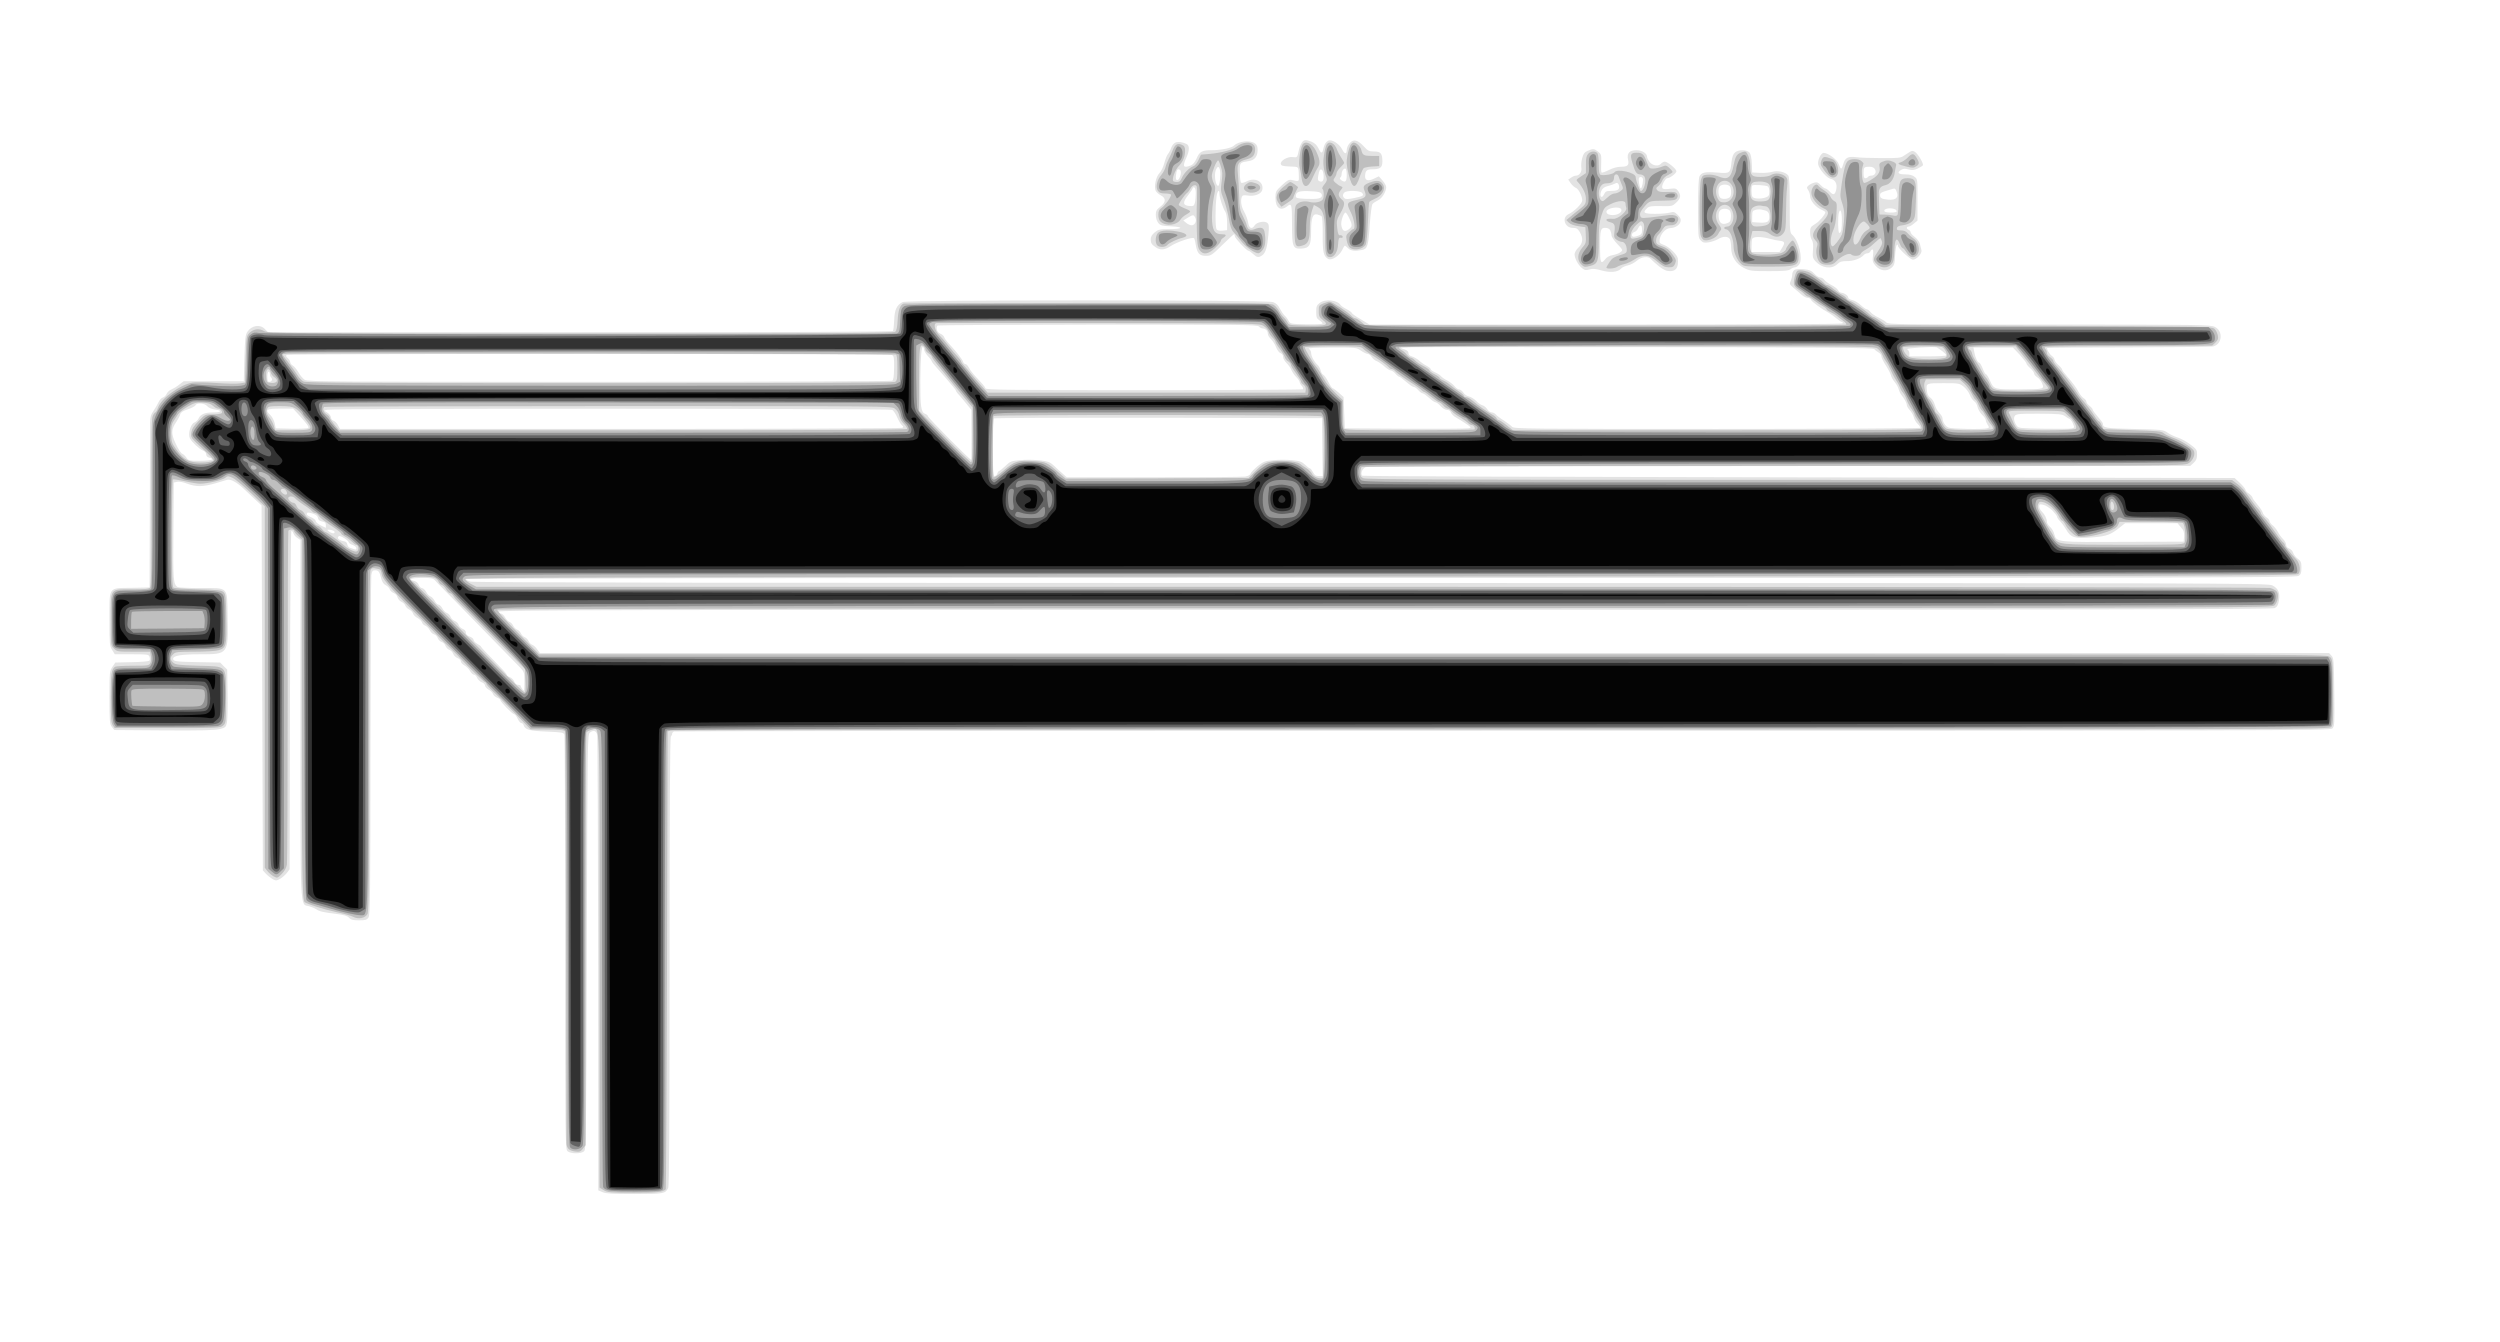 <?xml version="1.0" encoding="UTF-8" standalone="no"?>
<svg
   xmlns:dc="http://purl.org/dc/elements/1.1/"
   xmlns:cc="http://creativecommons.org/ns#"
   xmlns:rdf="http://www.w3.org/1999/02/22-rdf-syntax-ns#"
   xmlns:svg="http://www.w3.org/2000/svg"
   xmlns="http://www.w3.org/2000/svg"
   xmlns:sodipodi="http://sodipodi.sourceforge.net/DTD/sodipodi-0.dtd"
   xmlns:inkscape="http://www.inkscape.org/namespaces/inkscape"
   inkscape:version="1.0 (4035a4fb49, 2020-05-01)"
   sodipodi:docname="GZ-3-tiyou-0487.svg"
   id="svg397"
   height="527.0"
   width="982.0"
   version="1.1">
  <sodipodi:namedview
     inkscape:current-layer="svg397"
     inkscape:window-maximized="1"
     inkscape:window-y="0"
     inkscape:window-x="0"
     inkscape:cy="210.94306"
     inkscape:cx="260.90598"
     inkscape:zoom="0.62830957"
     showgrid="false"
     id="namedview399"
     inkscape:window-height="1040"
     inkscape:window-width="1920"
     inkscape:pageshadow="2"
     inkscape:pageopacity="0"
     guidetolerance="10"
     gridtolerance="10"
     objecttolerance="10"
     borderopacity="1"
     bordercolor="#666666"
     pagecolor="#ffffff" />
  <defs
     id="defs2" />
  <g
     transform="matrix(1.25,0,0,1.25,0.0,0.0)"
     id="id1:id1">
    <g
       id="g21"
       stroke="none"
       fill="#e3e3e3"
       transform="translate(0,421.6) scale(0.04,-0.04)">
      <path
         id="path9"
         d="M10226 9418 c-8 -13 -18 -36 -21 -53 -14 -64 -14 -64 -48 -59 -40 6 -100 -28 -95 -54 3 -14 16 -18 71 -20 74 -3 68 4 71 -82 1 -37 0 -37 -56 -24 -22 5 -35 -2 -77 -41 -49 -46 -51 -50 -51 -100 0 -79 40 -107 93 -65 34 27 37 17 37 -148 0 -170 7 -188 71 -185 66 3 79 25 79 134 0 108 13 143 49 134 14 -4 30 -10 34 -15 5 -4 9 -68 8 -141 -1 -138 6 -171 42 -193 26 -16 87 22 110 68 9 20 19 36 22 36 3 0 14 -9 25 -20 21 -21 54 -25 110 -14 43 9 50 31 61 204 6 79 15 150 21 157 6 8 25 20 43 29 32 15 65 68 65 104 0 11 -13 34 -29 52 l-29 33 -37 -18 c-48 -23 -73 -15 -71 21 2 42 14 52 57 52 61 0 79 14 79 61 0 63 -13 79 -65 79 -39 0 -49 5 -80 39 -49 53 -83 61 -112 26 -13 -14 -23 -37 -23 -50 0 -39 -17 -38 -37 3 -24 45 -84 82 -110 66 -20 -12 -30 -30 -38 -66 -7 -37 -18 -35 -38 8 -11 23 -29 40 -52 50 -47 19 -62 18 -79 -8z m354 -253 c0 -51 -11 -62 -41 -42 -13 9 -16 17 -10 22 6 3 11 16 11 29 0 24 19 48 32 40 4 -3 8 -25 8 -49z m-182 0 c4 -42 -7 -59 -32 -49 -13 5 -15 14 -10 43 8 45 13 53 27 48 7 -2 13 -21 15 -42z m-38 -134 c16 -4 25 -14 25 -26 0 -25 -32 -31 -131 -27 -62 3 -74 6 -74 21 0 31 22 41 90 40 36 -1 76 -4 90 -8z m340 -6 c18 -21 9 -26 -62 -41 -44 -9 -66 -10 -75 -2 -16 13 -17 30 -1 46 18 18 123 15 138 -3z m-101 -198 c27 -55 26 -68 -5 -90 -31 -23 -50 -11 -57 36 -4 31 19 97 34 97 4 0 17 -19 28 -43z" />
      <path
         id="path11"
         d="M9234 9420 c-12 -5 -27 -23 -33 -41 -6 -18 -18 -40 -25 -48 -8 -9 -21 -41 -29 -72 -8 -30 -25 -66 -39 -80 -28 -28 -44 -109 -28 -140 6 -10 24 -26 40 -34 42 -22 40 -55 -5 -89 -29 -23 -35 -33 -35 -65 0 -23 8 -48 19 -62 17 -21 30 -24 100 -27 105 -5 95 -22 -14 -22 -75 0 -86 -3 -114 -26 -21 -17 -31 -35 -31 -52 0 -32 7 -43 40 -65 34 -24 71 -21 114 8 48 33 179 77 187 63 4 -6 10 -29 13 -52 11 -66 29 -86 79 -86 40 0 48 5 129 85 48 47 90 85 93 85 3 0 5 -7 5 -15 0 -15 93 -115 108 -115 5 0 21 -11 36 -25 31 -29 43 -31 73 -10 26 19 39 63 48 165 6 63 4 78 -9 89 -21 18 -83 6 -99 -19 -21 -35 -45 -25 -52 23 -4 23 -18 61 -31 84 -23 40 -30 85 -18 117 5 12 15 15 44 10 54 -9 108 11 116 43 16 64 -55 104 -122 68 -18 -9 -37 -14 -43 -11 -6 4 -11 39 -11 81 0 81 -3 77 72 90 45 7 68 36 68 87 0 27 -6 41 -22 52 -39 27 -128 17 -164 -18 -19 -19 -101 -36 -175 -36 -76 0 -96 -11 -119 -66 -13 -29 -29 -48 -45 -54 -60 -23 -67 -9 -35 61 25 55 26 95 3 107 -31 16 -67 21 -89 12z m351 -220 c7 -34 -4 -120 -15 -120 -21 0 -33 85 -19 123 15 35 26 34 34 -3z m-310 -2 c8 -21 -10 -73 -26 -73 -10 0 -13 10 -11 35 2 19 6 38 9 43 7 11 23 8 28 -5z m119 -179 c0 -24 -3 -57 -7 -72 -7 -25 -11 -28 -45 -25 -50 4 -53 28 -8 85 20 26 36 50 36 55 0 6 6 8 13 5 7 -2 12 -21 11 -48z m186 -2 c0 -29 28 -115 47 -142 7 -11 13 -46 13 -81 l0 -62 -35 -4 c-22 -2 -40 1 -47 9 -11 14 -12 171 -1 256 6 48 23 66 23 24z m-190 -187 c14 -26 -3 -60 -29 -60 -10 0 -29 8 -42 19 l-23 19 34 21 c43 26 47 26 60 1z" />
      <path
         id="path13"
         d="M12473 9355 c-25 -10 -34 -23 -43 -56 -7 -24 -10 -58 -7 -75 6 -34 -15 -64 -44 -64 -8 0 -25 -7 -37 -16 l-22 -15 20 -29 c11 -16 29 -31 38 -35 22 -6 52 -65 52 -100 0 -24 -62 -86 -108 -108 -55 -26 -30 -107 33 -107 29 0 39 -6 55 -32 29 -48 26 -89 -10 -123 -17 -16 -30 -39 -30 -52 0 -33 27 -84 58 -109 22 -18 31 -19 58 -11 25 8 48 6 94 -7 70 -20 129 -15 155 14 9 10 33 21 53 25 20 4 51 20 70 36 38 33 91 39 113 12 8 -9 36 -34 62 -55 38 -29 58 -38 88 -38 48 0 67 31 60 100 -3 27 -69 92 -108 105 -33 12 -38 17 -35 41 6 45 47 91 83 92 39 1 75 24 82 53 4 15 -2 30 -22 50 -26 25 -32 27 -62 19 -19 -6 -71 -10 -116 -10 -89 0 -102 9 -63 45 16 15 35 17 108 16 86 -2 90 -1 120 27 36 34 40 57 16 91 -15 21 -23 23 -63 18 -65 -8 -74 0 -54 46 10 20 23 37 31 37 21 0 72 39 72 55 0 18 -70 75 -91 75 -9 0 -22 -7 -29 -15 -20 -24 -66 -18 -89 11 -12 15 -21 33 -21 40 0 29 -39 54 -84 54 -56 0 -77 -24 -66 -75 10 -43 -3 -55 -57 -55 -27 0 -63 -10 -94 -26 -28 -14 -54 -23 -57 -19 -4 3 -5 37 -3 74 2 64 1 70 -25 90 -31 24 -38 25 -81 6z m432 -215 c8 -12 -5 -80 -15 -80 -9 0 -21 70 -14 82 7 11 21 10 29 -2z m-185 -71 c0 -21 -20 -29 -69 -29 -31 0 -40 -5 -50 -27 -18 -39 -38 -15 -22 25 10 23 23 33 54 41 23 6 49 15 57 20 16 11 30 -3 30 -30z m17 -174 c11 -31 -55 -57 -101 -39 -9 3 -16 13 -16 20 0 31 105 47 117 19z m163 -160 c0 -29 -5 -37 -26 -45 -14 -6 -32 -10 -40 -10 -21 0 -17 31 5 37 10 2 24 16 30 29 16 35 31 29 31 -11z m-250 -4 c5 -11 10 -29 10 -40 0 -11 21 -42 46 -68 44 -47 45 -48 25 -64 -11 -9 -38 -19 -60 -23 -25 -4 -47 -15 -59 -31 -36 -45 -42 -32 -42 88 0 142 4 157 41 157 18 0 32 -7 39 -19z" />
      <path
         id="path15"
         d="M13631 9343 c-15 -13 -23 -34 -28 -73 -10 -92 -12 -94 -108 -86 -100 8 -129 2 -144 -30 -7 -16 -11 -105 -11 -253 0 -215 1 -228 20 -249 18 -19 28 -21 63 -16 23 4 56 15 73 25 41 25 80 24 94 0 5 -11 10 -41 10 -67 0 -68 37 -127 100 -159 46 -23 59 -25 198 -25 115 0 153 3 168 15 10 8 27 15 36 15 10 0 25 11 34 25 29 44 -5 184 -55 229 -20 18 -21 27 -21 236 0 158 -3 220 -12 232 -22 27 -82 41 -125 28 -21 -6 -65 -10 -98 -8 l-60 3 -3 70 c-2 46 -8 75 -19 87 -21 23 -84 24 -112 1z m-43 -265 c13 -13 16 -67 4 -84 -12 -18 -62 -23 -78 -7 -17 17 -19 74 -2 91 7 7 24 12 38 12 14 0 31 -5 38 -12z m301 -3 c6 -3 11 -22 11 -41 0 -28 -5 -36 -26 -44 -41 -16 -101 -12 -108 6 -8 21 -8 79 0 87 8 8 108 2 123 -8z m-300 -189 c7 -8 11 -32 9 -53 -2 -31 -8 -39 -31 -47 -39 -14 -61 2 -65 48 -4 45 11 66 48 66 15 0 33 -6 39 -14z m276 1 c25 -6 35 -21 35 -52 0 -40 -18 -48 -91 -43 l-44 3 0 45 c0 38 3 45 25 51 14 4 34 5 45 3 11 -3 25 -6 30 -7z m35 -222 c30 -8 68 -16 84 -17 37 -4 41 -15 16 -55 l-20 -33 -110 0 -110 0 0 44 c0 24 2 51 5 59 8 19 67 20 135 2z" />
      <path
         id="path17"
         d="M15004 9347 c-12 -7 -33 -21 -48 -31 -24 -17 -45 -19 -174 -18 -81 0 -170 3 -198 7 -67 9 -90 -4 -104 -56 -12 -45 -19 -44 -36 4 -11 33 -82 85 -117 86 -22 1 -51 -62 -43 -93 9 -38 68 -105 98 -111 36 -8 52 -38 44 -81 -9 -45 -23 -51 -51 -20 -13 14 -29 26 -36 26 -6 0 -23 12 -36 26 -19 21 -29 25 -51 19 -15 -4 -35 -14 -44 -22 -15 -14 -16 -18 -3 -36 8 -12 15 -34 15 -48 0 -34 44 -87 87 -105 18 -8 33 -17 33 -21 0 -17 -47 -73 -75 -89 -16 -10 -33 -22 -37 -28 -13 -18 -9 -81 6 -101 9 -13 12 -37 9 -79 -5 -54 -2 -64 18 -87 51 -56 127 -67 173 -24 21 20 36 24 75 24 48 -2 110 21 132 47 6 8 19 14 29 14 10 0 20 7 24 15 3 8 10 15 16 15 7 0 8 -17 4 -48 -5 -42 -3 -52 20 -79 35 -41 88 -49 125 -17 22 19 26 31 29 95 2 41 8 78 13 84 6 5 9 4 9 -5 0 -20 97 -110 118 -110 29 0 74 50 67 75 -3 11 -8 33 -12 48 -3 15 -21 40 -39 54 -19 14 -34 31 -34 38 0 7 -7 15 -15 19 -19 7 -20 26 -1 26 8 0 27 11 42 24 l28 23 0 162 c1 159 1 163 -23 182 -16 13 -39 19 -72 19 -56 0 -69 13 -36 34 18 12 31 13 60 5 29 -8 44 -7 72 7 19 9 38 20 41 25 8 13 -37 89 -61 105 -16 11 -25 11 -41 1z m-274 -138 c14 -24 -2 -49 -31 -49 -10 0 -21 -4 -24 -10 -3 -5 -13 -10 -21 -10 -10 0 -14 12 -14 38 0 47 4 52 46 52 23 0 37 -6 44 -21z m170 -175 c21 -53 -15 -74 -99 -58 -23 5 -31 12 -31 29 0 21 2 23 95 50 21 7 26 4 35 -21z m-7 -141 c4 -2 7 -8 7 -14 0 -12 -87 -12 -95 0 -14 23 53 34 88 14z m-423 -83 c0 -71 -6 -100 -21 -100 -10 0 -12 122 -3 157 11 42 24 12 24 -57z" />
      <path
         id="path19"
         d="M14098 8420 c-10 -6 -18 -22 -18 -35 0 -13 -5 -36 -12 -51 -11 -24 -10 -28 22 -55 19 -16 48 -40 63 -54 15 -14 37 -25 48 -25 11 0 22 -7 26 -15 5 -15 85 -73 142 -104 14 -8 41 -27 59 -43 18 -15 37 -28 43 -28 6 0 7 -4 4 -10 -4 -7 -635 -10 -1861 -10 l-1855 0 -69 42 c-39 22 -70 45 -70 49 0 5 -18 18 -39 29 -22 11 -44 26 -48 32 -26 42 -123 52 -167 17 -22 -17 -26 -28 -26 -69 0 -42 4 -52 25 -66 14 -9 25 -20 25 -25 0 -6 -55 -8 -127 -7 -125 3 -128 4 -140 28 -7 14 -20 32 -30 40 -10 9 -27 34 -38 55 -14 29 -30 43 -55 52 -52 18 -2875 18 -2909 0 -46 -23 -63 -59 -66 -140 -2 -42 -6 -81 -10 -87 -4 -7 -791 -10 -2458 -10 l-2452 0 -24 25 c-37 40 -105 29 -138 -22 -15 -23 -19 -56 -23 -208 l-5 -180 -236 0 -236 0 -36 -27 c-19 -16 -47 -32 -61 -38 -15 -5 -31 -21 -37 -34 -6 -13 -20 -27 -30 -29 -11 -3 -26 -20 -35 -39 -8 -18 -26 -48 -39 -67 -19 -26 -25 -47 -26 -90 0 -31 -1 -335 -2 -676 l-2 -620 -140 -3 c-188 -3 -175 15 -175 -249 0 -191 1 -208 21 -239 l21 -34 133 0 c127 0 134 -1 140 -21 4 -12 3 -25 -2 -30 -4 -4 -67 -10 -138 -11 l-129 -3 -23 -34 c-22 -33 -23 -42 -23 -241 0 -190 2 -210 19 -231 l19 -24 389 -3 c286 -2 401 1 438 10 46 12 50 15 58 53 4 22 7 124 5 227 l-3 188 -28 27 -27 28 -163 3 c-181 3 -207 6 -207 26 0 25 61 36 208 36 228 0 226 -2 220 302 -4 234 11 218 -212 218 -94 0 -176 4 -181 8 -34 24 -36 54 -33 439 l3 382 26 6 c15 4 49 -3 80 -15 70 -26 125 -25 224 4 44 13 85 25 90 27 27 7 76 -20 130 -71 33 -32 78 -74 100 -94 l40 -37 5 -1434 5 -1433 25 -27 c14 -15 38 -33 53 -42 25 -13 31 -12 59 4 17 10 40 31 52 46 l21 28 3 1330 c1 802 6 1329 11 1329 6 0 13 -9 16 -20 4 -11 17 -28 31 -36 l24 -16 0 -1399 c0 -1558 -4 -1459 67 -1478 21 -6 47 -17 58 -24 24 -17 53 -24 159 -37 58 -7 85 -15 98 -30 15 -16 32 -20 78 -20 51 0 62 3 75 23 13 20 15 184 15 1337 1 723 4 1332 7 1353 5 30 10 37 29 37 27 0 36 -11 49 -65 7 -26 18 -44 35 -52 13 -6 28 -21 32 -33 4 -11 18 -24 31 -29 14 -5 27 -20 30 -34 4 -13 17 -29 31 -35 13 -6 27 -19 30 -30 4 -10 17 -24 30 -30 13 -6 27 -20 31 -32 3 -11 19 -27 35 -35 16 -8 31 -24 35 -34 3 -11 15 -23 26 -26 10 -4 26 -19 34 -34 8 -16 23 -31 34 -34 12 -3 25 -16 30 -30 5 -13 19 -27 30 -30 11 -3 25 -16 30 -30 6 -14 19 -28 31 -32 12 -4 25 -18 30 -31 5 -13 21 -29 35 -34 14 -5 25 -17 25 -25 0 -9 13 -23 28 -32 16 -9 36 -29 45 -45 9 -15 22 -28 30 -28 8 0 19 -11 25 -25 7 -14 23 -30 37 -35 14 -5 25 -17 25 -25 0 -9 13 -24 29 -33 17 -9 32 -25 34 -34 3 -10 17 -22 31 -28 14 -5 26 -14 26 -19 0 -14 95 -111 108 -111 6 0 19 -16 28 -35 9 -19 22 -35 29 -35 8 0 16 -8 19 -18 11 -34 46 -44 182 -49 124 -6 133 -7 138 -27 3 -12 6 -748 6 -1637 0 -1553 1 -1617 18 -1632 23 -21 101 -23 128 -3 19 14 19 45 24 1646 5 1612 5 1632 25 1646 27 20 48 14 56 -16 4 -14 7 -825 8 -1803 l1 -1778 35 -15 c26 -11 84 -14 252 -14 229 1 238 2 262 47 8 17 11 450 11 1779 0 1190 3 1761 10 1768 5 5 10 15 10 22 0 6 7 15 16 18 8 3 2938 6 6511 6 6087 0 6498 1 6515 17 18 16 19 34 16 284 -3 246 -4 269 -22 288 l-19 21 -7028 0 -7028 0 -21 29 c-11 17 -29 32 -39 36 -10 3 -23 16 -29 29 -6 13 -19 27 -30 30 -10 4 -24 17 -30 30 -6 13 -19 27 -30 30 -10 4 -24 17 -30 30 -6 13 -19 27 -29 30 -10 3 -26 19 -35 36 -9 16 -24 30 -33 30 -8 0 -15 7 -15 15 0 13 780 15 6963 15 5586 0 6967 3 6987 13 19 9 27 24 33 59 11 59 -5 97 -53 120 -33 17 -393 18 -7075 18 -4849 0 -7052 3 -7078 11 -20 5 -37 14 -37 19 0 7 2639 10 7188 10 6489 0 7190 2 7210 16 18 12 22 25 22 64 0 43 -4 52 -29 71 -16 12 -32 32 -36 46 -3 13 -17 28 -30 33 -16 6 -25 17 -25 30 0 12 -11 32 -25 46 -14 14 -32 39 -41 57 -9 17 -27 40 -40 50 -13 10 -24 25 -24 32 0 8 -11 22 -24 30 -13 9 -27 26 -30 38 -3 12 -22 40 -41 62 -19 22 -38 47 -40 57 -3 9 -17 23 -30 32 -14 9 -25 22 -25 29 0 6 -19 30 -42 52 l-43 40 -3420 5 c-1881 3 -3425 8 -3432 13 -19 12 0 61 28 68 13 4 1476 7 3250 8 l3226 1 27 25 c20 18 26 34 26 64 0 37 -4 43 -55 81 -31 23 -76 47 -100 54 -24 8 -59 24 -77 37 -32 23 -41 24 -261 29 -231 5 -246 8 -247 43 0 5 -18 29 -40 54 -22 25 -40 50 -40 55 0 6 -11 19 -25 30 -14 11 -25 26 -25 34 0 7 -9 19 -21 26 -11 7 -29 29 -39 48 -20 37 -45 70 -97 131 -18 20 -33 41 -33 46 0 5 -13 22 -30 36 -16 15 -30 34 -30 42 0 7 -8 20 -18 27 -21 14 -46 57 -39 64 2 3 292 5 643 5 352 1 650 4 663 8 70 20 77 120 11 153 -33 17 -116 18 -1301 18 -1168 0 -1268 1 -1280 17 -8 9 -36 26 -62 39 -27 12 -55 32 -63 43 -9 12 -21 21 -28 21 -6 0 -29 15 -49 34 -20 18 -50 36 -67 39 -16 4 -30 12 -30 18 0 16 -31 38 -52 39 -10 0 -22 9 -28 20 -6 11 -30 30 -53 41 -23 12 -48 30 -55 40 -7 11 -22 19 -32 19 -10 0 -32 13 -47 30 -22 24 -39 31 -83 35 -32 3 -62 1 -72 -5z m-4208 -445 c7 -8 20 -15 29 -15 22 0 41 -19 41 -42 0 -11 11 -29 24 -41 14 -13 32 -42 41 -65 9 -23 25 -44 36 -47 11 -4 19 -15 19 -29 0 -12 12 -33 26 -47 14 -13 32 -38 39 -55 7 -17 24 -42 39 -57 14 -14 26 -32 26 -38 0 -7 7 -21 17 -31 9 -10 13 -21 9 -26 -4 -4 -566 -7 -1249 -7 -1062 0 -1241 2 -1245 14 -4 13 -24 36 -92 109 -14 15 -31 39 -39 55 -8 15 -20 27 -27 27 -7 0 -16 9 -19 21 -6 18 -58 84 -119 149 -13 14 -26 33 -29 43 -4 9 -18 22 -32 27 -24 9 -35 47 -19 63 4 3 570 6 1259 7 1109 0 1254 -1 1265 -15z m-2630 -183 c0 -10 14 -32 30 -50 17 -18 30 -37 30 -41 0 -4 18 -27 40 -51 23 -25 52 -58 66 -75 13 -16 38 -45 54 -64 17 -19 30 -37 30 -41 0 -4 12 -21 28 -37 15 -17 42 -49 60 -72 l33 -41 1 -193 c0 -105 0 -196 -1 -200 -1 -12 -341 331 -341 343 0 6 -11 15 -24 20 -30 11 -37 60 -36 260 1 173 9 272 21 264 5 -3 9 -13 9 -22z m7465 5 c6 -8 20 -19 33 -26 12 -6 22 -20 22 -29 0 -10 15 -42 34 -71 19 -29 37 -64 41 -79 3 -14 17 -39 31 -55 13 -16 27 -41 30 -55 4 -15 14 -36 23 -47 23 -29 41 -63 41 -78 0 -8 11 -26 24 -40 13 -14 27 -39 31 -55 3 -16 17 -40 30 -52 14 -13 22 -27 19 -31 -3 -5 -722 -9 -1598 -9 -1475 0 -1595 1 -1607 17 -8 9 -37 31 -64 49 -28 17 -57 39 -64 48 -7 9 -22 16 -32 16 -10 0 -26 11 -35 25 -9 14 -26 28 -38 31 -12 3 -34 18 -49 34 -15 16 -40 31 -56 35 -16 3 -37 17 -45 31 -9 13 -24 24 -32 24 -9 0 -25 11 -36 25 -11 14 -37 34 -57 45 -21 10 -43 26 -51 35 -7 9 -28 22 -47 30 -18 8 -33 19 -33 24 0 6 -15 18 -32 27 -18 9 -45 27 -59 41 -14 13 -39 27 -55 32 -19 5 -29 14 -29 27 0 13 -11 22 -33 30 -18 5 -31 12 -28 15 2 2 838 3 1858 2 1537 -2 1855 -5 1863 -16z m533 -15 c17 -13 32 -28 32 -33 0 -5 -65 -9 -145 -9 l-145 0 0 24 c0 13 -8 28 -17 32 -18 9 212 23 232 15 6 -3 25 -16 43 -29z m-4566 3 c20 -14 44 -25 52 -25 9 0 23 -11 32 -25 9 -13 26 -27 37 -31 12 -4 39 -22 60 -40 20 -19 44 -34 52 -34 8 0 25 -11 37 -25 12 -14 26 -25 31 -25 5 0 29 -18 54 -40 25 -22 52 -40 59 -40 8 0 24 -11 36 -25 12 -14 27 -25 34 -25 7 0 29 -16 50 -35 20 -19 43 -35 50 -35 8 0 26 -13 41 -30 15 -17 36 -30 50 -30 15 0 27 -8 32 -21 4 -12 21 -29 38 -38 16 -9 51 -30 77 -48 45 -30 47 -32 25 -38 -13 -3 -238 -4 -499 -3 l-475 3 -5 123 -5 123 -39 35 c-21 19 -42 34 -47 34 -5 0 -20 23 -34 50 -14 28 -32 53 -40 56 -7 3 -17 18 -20 34 -3 15 -15 36 -27 46 -25 24 -48 67 -48 93 0 11 -8 25 -17 30 -13 7 40 10 177 11 192 0 196 0 232 -25z m5175 -32 c29 -32 53 -63 53 -69 0 -6 14 -23 30 -37 17 -15 30 -33 30 -41 0 -8 11 -21 25 -30 14 -9 31 -31 38 -49 19 -44 13 -45 -169 -46 -207 -1 -210 0 -239 65 -13 30 -28 54 -33 54 -5 0 -17 20 -26 45 -10 25 -22 45 -26 45 -13 0 -32 39 -40 83 l-7 37 155 0 155 0 54 -57z m-8859 -2 c15 -8 17 -24 16 -101 -1 -67 -5 -95 -15 -101 -8 -5 -1000 -9 -2302 -9 -2105 0 -2290 1 -2313 16 -14 9 -36 35 -49 58 -13 23 -33 47 -45 54 -11 7 -20 19 -20 27 0 8 -9 23 -20 32 -14 13 -16 19 -7 25 17 11 4734 10 4755 -1z m-4888 -149 c0 -10 5 -23 11 -29 13 -13 4 -33 -17 -33 -10 0 -14 12 -14 40 0 22 5 40 10 40 6 0 10 -8 10 -18z m13305 -98 c18 -14 40 -42 49 -64 8 -21 24 -45 36 -53 11 -7 23 -28 26 -46 4 -17 20 -44 35 -59 16 -15 29 -34 29 -42 0 -9 7 -25 15 -37 13 -19 13 -22 -1 -27 -28 -11 -282 -6 -307 5 -25 11 -47 47 -47 75 0 8 -11 26 -25 40 -13 13 -29 42 -35 64 -6 23 -21 47 -34 55 -16 11 -25 28 -28 53 -8 62 -8 62 129 62 118 0 126 -1 158 -26z m-13797 -155 c11 -12 34 -23 60 -26 60 -8 52 -23 -13 -23 -65 0 -99 -14 -114 -46 -6 -14 -22 -29 -35 -34 -29 -11 -51 -91 -34 -124 16 -30 75 -85 103 -96 15 -6 25 -17 25 -30 0 -13 9 -22 25 -26 49 -12 12 -24 -75 -24 -84 0 -91 2 -106 25 -9 13 -23 27 -32 30 -10 3 -32 37 -50 76 -39 81 -38 115 4 176 13 20 27 46 30 58 4 15 21 27 61 40 30 10 57 25 60 32 8 21 72 16 91 -8z m706 -53 c73 -80 96 -110 88 -118 -5 -5 -64 -7 -132 -6 l-124 3 -8 40 c-5 22 -20 50 -33 63 -47 44 -34 52 83 52 l94 0 32 -34z m4675 24 c10 -5 28 -31 39 -58 12 -27 28 -55 37 -62 13 -11 13 -15 3 -21 -7 -5 -1004 -9 -2215 -9 l-2202 0 -16 29 c-8 16 -24 32 -35 36 -11 3 -20 15 -20 25 0 11 -12 27 -27 37 l-26 17 24 7 c39 11 4418 10 4438 -1z m9213 -49 c13 -10 29 -20 36 -22 8 -3 20 -19 27 -37 13 -30 13 -32 -9 -38 -12 -3 -111 -4 -220 -2 -184 3 -199 4 -212 23 -22 30 -28 63 -14 80 11 13 43 16 191 15 154 -1 181 -4 201 -19z m-5834 -243 l3 -228 -30 0 c-24 0 -34 7 -46 30 -9 17 -19 30 -24 30 -4 0 -22 13 -38 29 -26 24 -42 30 -103 36 -39 4 -105 4 -145 0 -67 -6 -79 -11 -125 -47 -27 -23 -52 -49 -55 -58 -3 -11 -20 -20 -43 -24 -20 -3 -344 -6 -719 -6 l-682 0 -37 33 c-20 17 -47 41 -58 53 -12 12 -30 26 -41 31 -32 17 -148 26 -231 18 -71 -6 -79 -10 -116 -46 -22 -21 -44 -39 -49 -39 -4 0 -11 -9 -14 -20 -3 -11 -13 -20 -21 -20 -12 0 -14 36 -14 223 0 123 3 227 7 230 3 4 585 6 1292 5 l1286 -3 3 -227z m5735 -498 c20 -21 37 -43 37 -49 0 -7 11 -23 24 -36 13 -13 34 -42 47 -64 36 -65 69 -75 205 -63 119 10 145 20 224 84 l35 28 205 0 206 0 27 -32 c23 -25 27 -39 25 -72 l-3 -41 -465 -2 c-529 -3 -534 -3 -551 59 -5 22 -21 49 -35 60 -13 12 -24 30 -24 40 0 24 -17 58 -41 81 -11 10 -19 27 -19 38 0 18 4 20 33 13 17 -3 49 -24 70 -44z m-13625 -59 c2 -15 13 -24 33 -28 22 -4 29 -11 29 -28 l0 -22 -40 19 c-22 11 -40 27 -40 35 0 8 -16 21 -35 29 -33 14 -42 24 -30 36 3 3 22 0 43 -7 25 -9 38 -20 40 -34z m130 -108 c5 -18 -20 -16 -44 2 -18 15 -18 15 10 13 16 -2 31 -9 34 -15z m80 -53 c17 -11 32 -25 32 -30 0 -6 14 -16 30 -21 17 -6 30 -18 30 -26 0 -10 -5 -13 -17 -8 -10 4 -26 9 -35 12 -9 3 -18 15 -20 27 -2 14 -11 22 -28 24 -30 5 -52 21 -44 33 8 13 15 11 52 -11z m711 -331 c10 -12 24 -25 29 -31 5 -5 18 -19 29 -29 10 -10 26 -28 37 -38 10 -10 22 -23 27 -27 43 -44 525 -537 549 -562 28 -31 30 -37 30 -110 -1 -70 -2 -75 -15 -58 -8 11 -15 23 -15 28 0 4 -9 8 -20 8 -13 0 -24 10 -30 25 -5 14 -21 30 -35 35 -14 5 -25 14 -25 21 0 6 -45 55 -100 110 -55 55 -100 103 -100 107 0 4 -14 15 -30 24 -17 9 -30 24 -30 32 0 8 -13 19 -30 25 -20 7 -30 17 -30 31 0 13 -10 24 -26 30 -14 6 -28 20 -31 31 -3 11 -16 25 -30 30 -13 5 -28 20 -33 33 -5 13 -18 27 -30 31 -11 3 -27 20 -35 36 -9 16 -22 29 -30 29 -8 0 -21 13 -30 29 -8 16 -23 32 -32 35 -10 3 -26 19 -35 36 -9 16 -24 30 -33 30 -8 0 -20 11 -25 25 -5 14 -20 27 -35 31 -51 13 -23 24 60 24 74 0 88 -3 104 -21z" />
    </g>
  </g>
  <g
     transform="matrix(1.25,0,0,1.25,0.0,0.0)"
     id="id2:id2">
    <g
       id="g52"
       stroke="none"
       fill="#bfbfbf"
       transform="translate(0,421.6) scale(0.04,-0.04)">
      <path
         id="path24"
         d="M9750 9409 c-13 -6 -32 -17 -41 -25 -23 -20 -117 -45 -204 -53 l-70 -6 -20 -43 c-11 -23 -29 -45 -40 -48 -30 -9 -75 -55 -90 -91 -11 -25 -20 -33 -39 -33 -14 0 -27 4 -30 8 -10 17 16 88 44 117 34 36 50 74 50 121 0 27 -5 37 -24 46 -35 15 -55 4 -72 -39 -8 -21 -23 -54 -33 -73 -10 -19 -22 -48 -25 -64 -4 -16 -18 -42 -31 -58 -36 -42 -48 -96 -30 -125 12 -18 25 -23 60 -23 25 0 45 -5 45 -10 0 -19 -48 -86 -74 -103 -20 -14 -26 -26 -26 -56 0 -24 7 -44 18 -53 43 -38 126 -29 156 17 9 14 30 32 46 40 17 9 30 19 30 24 0 5 -20 16 -45 25 -25 10 -45 22 -45 26 0 13 47 81 65 94 9 6 21 23 28 36 7 14 21 25 32 25 18 0 20 -7 19 -70 0 -38 -1 -88 -3 -110 -1 -22 0 -99 1 -170 2 -105 7 -136 21 -158 27 -41 67 -37 122 14 25 23 45 48 45 55 0 8 9 19 20 26 29 19 25 28 -14 28 -55 0 -74 32 -75 133 0 45 6 117 15 159 14 69 14 80 0 107 -9 16 -16 44 -16 60 0 30 38 121 50 121 3 0 13 -21 21 -48 13 -38 14 -62 6 -120 -9 -68 -8 -77 17 -140 14 -37 32 -104 40 -150 10 -61 20 -89 37 -106 13 -13 40 -45 59 -70 33 -44 107 -96 136 -96 7 0 22 12 33 26 22 28 27 81 15 143 -7 34 -29 40 -78 21 -34 -13 -53 -4 -61 28 -3 15 -18 49 -32 77 -22 42 -26 64 -28 155 -2 58 -6 136 -10 173 -9 81 2 99 70 116 48 12 65 33 65 80 0 46 -49 64 -110 40z" />
      <path
         id="path26"
         d="M10231 9401 c-17 -31 -32 -147 -22 -173 4 -13 12 -49 15 -81 12 -91 51 -92 89 -1 12 28 30 63 40 78 21 31 17 65 -16 133 -28 58 -86 82 -106 44z" />
      <path
         id="path28"
         d="M10421 9402 c-6 -11 -15 -47 -20 -82 -10 -60 -4 -115 20 -177 6 -17 2 -29 -17 -52 -15 -18 -20 -32 -14 -36 11 -7 13 -65 2 -81 -13 -21 -64 -31 -102 -21 -41 11 -81 4 -104 -19 -13 -13 -16 -42 -16 -163 0 -168 3 -177 62 -160 46 12 58 44 58 149 0 44 7 96 16 123 l16 47 28 -15 c47 -24 60 -76 60 -233 0 -141 5 -162 40 -162 33 0 59 42 62 100 3 47 6 55 22 52 11 -2 16 1 14 10 -3 7 -12 12 -21 10 -11 -2 -17 11 -22 57 -6 56 -4 65 24 114 35 61 39 88 15 107 -31 27 -35 46 -13 74 20 25 20 26 2 33 -10 3 -28 15 -40 26 -20 18 -21 22 -8 41 8 11 15 28 15 36 0 9 14 29 30 45 17 16 30 32 30 35 0 4 -11 23 -24 43 -13 19 -27 46 -31 58 -17 55 -64 77 -84 41z" />
      <path
         id="path30"
         d="M10608 9398 c-6 -13 -17 -50 -23 -82 -9 -51 -8 -71 10 -145 29 -118 54 -122 89 -14 10 28 23 56 29 62 7 5 37 11 67 13 l55 3 0 40 0 40 -55 0 c-66 0 -76 6 -85 45 -7 30 -38 60 -62 60 -7 0 -18 -10 -25 -22z" />
      <path
         id="path32"
         d="M12476 9331 c-13 -15 -18 -36 -17 -85 l0 -66 -40 -27 c-39 -26 -40 -26 -20 -47 38 -42 61 -91 60 -131 0 -35 -6 -44 -45 -75 -25 -19 -59 -47 -77 -62 l-32 -27 20 -20 c12 -13 41 -23 75 -28 l55 -8 3 -63 c3 -58 1 -66 -28 -98 -39 -45 -42 -100 -6 -133 21 -20 27 -21 69 -10 60 15 67 36 67 199 0 101 4 142 20 194 20 62 24 68 70 91 61 31 120 34 120 6 0 -11 3 -26 6 -35 9 -25 -64 -87 -101 -85 -45 2 -55 0 -55 -10 0 -5 12 -12 27 -16 37 -9 43 -21 36 -76 -5 -40 -3 -48 18 -63 13 -9 31 -16 41 -16 21 0 38 -29 38 -64 0 -22 -7 -27 -55 -41 -44 -13 -61 -24 -80 -53 -14 -20 -25 -40 -25 -44 0 -13 64 -9 85 6 11 7 36 17 55 21 19 4 55 20 79 36 68 45 114 41 180 -16 42 -36 60 -45 91 -45 32 0 39 4 50 29 10 26 8 33 -22 74 -24 34 -45 50 -80 62 -42 15 -48 20 -48 45 0 16 8 37 19 47 10 10 26 30 36 46 14 22 25 27 56 27 27 0 42 6 53 21 30 44 -7 70 -82 57 -26 -4 -82 -11 -124 -16 -75 -7 -77 -7 -83 16 -4 17 4 34 32 67 41 48 39 47 167 49 63 1 81 4 90 19 8 12 8 22 0 35 -10 14 -24 16 -76 14 -50 -2 -68 1 -78 13 -12 15 -11 19 7 33 12 10 26 29 32 44 6 15 25 34 45 43 20 10 36 20 36 24 0 4 -11 18 -25 31 -24 22 -28 23 -58 11 -18 -8 -47 -14 -66 -15 -33 -1 -36 2 -52 47 -24 66 -35 77 -81 77 -48 0 -54 -13 -34 -78 21 -74 33 -92 61 -92 14 0 29 -8 35 -19 16 -31 -5 -111 -30 -111 -9 0 -40 85 -40 109 0 36 -149 69 -167 37 -9 -14 -86 -28 -109 -19 -10 4 -14 26 -14 82 0 47 -5 82 -12 89 -18 18 -53 14 -72 -7z m240 -178 c3 -10 13 -35 22 -57 16 -38 16 -39 -7 -57 -13 -11 -34 -19 -47 -19 -13 0 -37 -13 -54 -30 -17 -16 -34 -30 -38 -30 -33 0 -43 79 -16 118 10 15 25 22 48 22 38 0 56 15 56 47 0 27 28 32 36 6z m199 -417 c-3 -22 -8 -43 -11 -47 -7 -12 -75 -29 -87 -22 -21 13 2 75 40 108 35 31 39 32 51 17 9 -11 11 -31 7 -56z" />
      <path
         id="path34"
         d="M13675 9340 c-32 -12 -42 -30 -55 -95 -21 -105 -46 -123 -125 -89 -20 8 -56 14 -78 12 -38 -3 -43 -6 -54 -38 -13 -37 -16 -380 -4 -434 3 -16 14 -34 23 -40 25 -15 99 12 114 42 6 13 16 28 22 34 8 8 4 20 -14 43 -30 40 -32 93 -3 129 42 53 106 24 116 -52 6 -45 -18 -92 -48 -92 -27 0 -33 -18 -7 -22 28 -4 57 -73 57 -136 1 -47 27 -106 61 -137 20 -18 36 -20 209 -20 224 0 241 6 241 81 0 43 -31 124 -48 124 -10 0 -52 -56 -52 -69 0 -6 -13 -17 -30 -26 -37 -19 -222 -21 -237 -2 -18 22 -22 71 -8 122 l12 50 55 0 c40 0 61 -6 82 -23 39 -30 79 -29 105 4 19 24 21 41 22 158 0 72 3 162 8 200 6 60 5 72 -10 87 -27 27 -84 34 -114 15 -15 -10 -46 -16 -84 -16 -70 0 -81 11 -81 85 0 53 -23 115 -42 114 -7 0 -22 -4 -33 -9z m-76 -246 c45 -57 12 -144 -54 -144 -28 0 -37 6 -50 30 -33 63 -3 140 55 140 19 0 36 -9 49 -26z m299 -2 c16 -21 16 -93 -1 -116 -10 -13 -27 -18 -66 -19 -62 -1 -81 16 -81 72 0 63 9 80 44 83 47 6 90 -3 104 -20z m-33 -172 c28 0 45 -31 45 -79 0 -59 -14 -72 -82 -79 -42 -4 -54 -1 -65 13 -16 24 -17 106 0 127 12 17 52 28 75 22 8 -2 20 -4 27 -4z" />
      <path
         id="path36"
         d="M14986 9301 c-16 -16 -40 -32 -54 -36 -33 -8 -19 -18 46 -34 46 -11 56 -11 77 3 26 17 25 30 -3 74 -19 29 -33 28 -66 -7z" />
      <path
         id="path38"
         d="M14310 9281 c-11 -29 -10 -35 16 -72 38 -56 67 -74 93 -59 40 21 22 122 -24 140 -63 24 -71 23 -85 -9z" />
      <path
         id="path40"
         d="M14516 9275 c-19 -20 -31 -66 -47 -175 -15 -109 -15 -99 6 -165 14 -45 16 -74 11 -136 -4 -44 -11 -89 -16 -101 -17 -38 -61 -93 -73 -93 -21 0 -19 72 3 122 15 32 24 77 27 134 5 82 4 88 -16 99 -12 6 -26 22 -31 35 -5 13 -27 35 -49 49 -22 14 -42 30 -46 36 -17 28 -55 -9 -55 -55 0 -41 48 -101 97 -122 50 -21 45 -52 -21 -116 -66 -64 -78 -98 -46 -133 20 -21 22 -28 13 -56 -11 -38 0 -94 24 -120 11 -12 31 -18 60 -18 36 0 49 6 71 29 37 39 99 68 115 52 16 -16 67 -14 74 4 3 9 20 23 37 32 17 9 41 25 53 37 42 39 65 58 68 54 1 -1 5 -12 9 -23 6 -20 0 -32 -41 -96 -29 -43 -29 -54 2 -84 32 -33 83 -34 113 -2 17 18 22 37 24 106 3 94 18 114 42 57 8 -20 19 -36 25 -36 5 0 18 -16 30 -35 25 -43 62 -48 86 -11 22 34 5 99 -33 123 -15 10 -35 28 -45 40 -13 16 -29 23 -53 23 -28 0 -35 4 -32 18 2 12 16 19 44 22 58 8 90 32 97 72 4 18 7 83 9 143 2 136 -5 155 -65 155 -62 0 -70 -19 -71 -160 -1 -63 -5 -121 -9 -128 -5 -8 -18 -10 -35 -5 -15 4 -45 7 -67 7 l-40 1 -2 55 c-1 30 -2 74 -3 98 -1 51 10 68 51 77 38 9 66 45 74 98 4 23 8 49 11 58 3 10 -5 20 -21 27 -33 15 -57 15 -90 0 -21 -10 -24 -16 -19 -42 4 -23 0 -39 -16 -59 -21 -26 -99 -72 -108 -63 -13 13 -20 87 -12 117 6 19 10 35 10 36 0 1 -7 9 -16 17 -20 21 -88 21 -108 1z m155 -497 c24 -30 24 -31 -10 -51 -17 -10 -37 -35 -47 -62 -25 -58 -54 -63 -54 -7 0 52 52 142 83 142 5 0 17 -10 28 -22z" />
      <path
         id="path42"
         d="M10763 9107 c-50 -19 -58 -31 -43 -66 18 -44 9 -56 -53 -70 -88 -19 -92 -25 -57 -95 29 -56 41 -136 21 -136 -4 0 -20 -11 -33 -24 -23 -21 -25 -28 -18 -66 4 -24 16 -50 26 -57 34 -25 104 -10 123 26 6 11 14 89 17 173 3 84 8 157 11 161 3 5 24 17 47 27 51 21 81 71 64 105 -20 38 -47 43 -105 22z" />
      <path
         id="path44"
         d="M9789 9092 c-14 -12 -20 -25 -16 -36 13 -33 79 -41 115 -13 22 18 13 45 -19 56 -43 15 -53 14 -80 -7z" />
      <path
         id="path46"
         d="M10077 9067 c-53 -47 -62 -86 -28 -128 l18 -23 46 30 c26 16 46 34 47 39 0 6 9 28 19 48 l19 37 -25 20 c-14 11 -31 20 -37 20 -6 -1 -32 -20 -59 -43z" />
      <path
         id="path48"
         d="M9102 8714 c-25 -17 -31 -81 -10 -102 17 -17 63 -15 78 3 14 17 79 48 123 58 46 12 32 33 -30 46 -78 15 -134 14 -161 -5z" />
      <path
         id="path50"
         d="M14123 8414 c-17 -7 -36 -81 -29 -110 4 -13 19 -30 34 -38 15 -8 36 -23 46 -35 11 -12 24 -21 30 -21 6 0 27 -13 46 -29 19 -15 50 -36 68 -45 17 -9 32 -21 32 -26 0 -5 15 -16 33 -23 18 -8 39 -21 47 -28 8 -8 30 -25 48 -38 20 -14 30 -27 25 -32 -5 -5 -811 -8 -1894 -7 l-1885 3 -33 28 c-18 15 -38 27 -45 27 -7 0 -20 8 -29 18 -27 30 -152 112 -171 112 -9 0 -32 -7 -51 -14 -33 -14 -35 -18 -35 -60 0 -38 4 -48 32 -70 51 -40 30 -47 -128 -44 -136 3 -139 3 -151 28 -7 13 -20 30 -28 37 -9 6 -24 26 -33 44 -10 18 -28 41 -42 51 -25 18 -76 19 -1463 18 -790 0 -1442 -3 -1449 -5 -27 -11 -42 -52 -46 -130 -3 -57 -9 -84 -20 -92 -13 -10 -522 -13 -2471 -13 -2374 0 -2457 1 -2486 19 -39 23 -86 17 -117 -16 -22 -23 -23 -33 -28 -206 l-5 -182 -40 -7 c-22 -4 -105 -3 -183 3 -79 5 -165 7 -190 3 -95 -14 -248 -125 -271 -197 -7 -21 -16 -37 -20 -37 -4 0 -14 -12 -21 -27 -10 -22 -12 -167 -11 -681 2 -491 -1 -657 -10 -668 -9 -11 -41 -14 -145 -14 -175 0 -164 16 -164 -243 0 -197 0 -198 25 -222 23 -24 29 -25 154 -25 l130 0 6 -34 c4 -19 2 -43 -4 -55 -11 -20 -20 -21 -139 -21 -70 0 -132 -4 -138 -8 -29 -19 -34 -56 -34 -244 0 -159 3 -198 16 -216 l15 -22 413 0 c392 0 415 1 437 19 24 19 24 21 24 220 0 263 16 244 -219 251 -152 5 -177 8 -195 24 -26 24 -27 40 -1 66 18 18 33 20 168 20 81 0 164 5 185 11 65 18 69 33 65 248 -3 166 -5 193 -21 208 -15 16 -43 19 -200 23 -100 3 -188 9 -194 13 -10 6 -13 103 -13 427 0 230 4 421 8 424 4 2 46 -4 93 -14 46 -11 101 -20 122 -20 54 0 179 29 199 48 16 14 22 13 55 -2 21 -9 86 -64 145 -120 l108 -104 0 -1420 0 -1419 21 -27 c11 -14 34 -33 49 -41 28 -15 30 -14 63 19 23 23 36 47 41 75 3 23 6 620 6 1327 0 707 2 1289 5 1294 8 14 45 12 45 -1 0 -6 14 -24 31 -39 l30 -29 0 -1378 c0 -1242 3 -1450 22 -1470 15 -14 152 -58 247 -78 58 -12 119 -29 135 -38 41 -21 95 -10 112 23 10 20 13 313 13 1353 0 924 3 1334 11 1348 8 16 16 19 42 13 40 -8 37 -5 48 -54 9 -39 86 -124 396 -431 11 -11 35 -36 70 -72 22 -23 30 -30 54 -53 74 -72 76 -74 97 -98 53 -58 185 -186 193 -186 5 0 9 -5 9 -11 0 -6 24 -34 53 -61 28 -27 55 -52 59 -56 4 -4 59 -60 121 -124 l115 -118 113 -1 c119 -1 146 -3 157 -14 4 -4 8 -725 9 -1603 2 -879 3 -1611 3 -1628 0 -43 19 -63 66 -70 37 -5 44 -2 63 22 l21 27 0 1613 c0 887 3 1619 6 1628 3 8 21 18 40 22 70 13 64 170 64 -1807 l0 -1789 33 -20 c29 -18 50 -20 235 -20 186 0 227 4 252 27 3 3 7 813 10 1801 l5 1796 25 7 c14 4 2950 7 6526 8 6352 1 6501 1 6518 20 15 17 17 45 14 276 -3 256 -3 257 -27 276 -23 19 -148 19 -7045 19 l-7021 0 -169 171 c-106 106 -165 174 -159 180 5 5 2630 10 6976 11 6952 3 6966 3 6986 23 26 27 35 85 17 108 -8 10 -32 23 -53 28 -22 5 -2997 9 -7064 9 l-7026 0 -44 23 c-24 13 -44 30 -44 38 0 12 990 15 7191 19 6266 4 7193 7 7208 20 23 18 14 85 -14 115 -46 48 -90 103 -90 112 0 6 -7 17 -16 24 -9 7 -31 36 -50 64 -50 72 -76 107 -101 133 -13 12 -23 27 -23 32 0 6 -8 18 -17 28 -10 10 -30 35 -46 57 -64 92 -84 116 -122 144 l-40 30 -3400 1 c-2758 0 -3405 3 -3425 13 -20 10 -25 20 -23 46 0 18 5 37 10 42 6 6 1329 9 3234 9 3130 0 3225 0 3259 19 40 21 62 80 40 106 -24 29 -105 78 -159 96 -30 11 -63 27 -74 36 -16 15 -51 18 -245 24 -125 4 -228 7 -228 8 -1 0 -7 15 -14 31 -7 17 -16 30 -21 30 -5 0 -21 19 -35 43 -26 40 -64 90 -101 132 -10 10 -27 34 -38 51 -31 50 -117 163 -152 202 -18 19 -33 41 -33 47 0 7 -11 20 -25 29 -14 9 -25 24 -25 34 0 10 -5 23 -12 30 -9 9 -8 13 3 17 8 3 305 6 661 7 l646 3 26 24 c20 19 24 30 19 55 -3 17 -14 40 -25 51 -18 20 -35 20 -1301 25 l-1282 5 -44 33 c-24 17 -48 32 -54 32 -5 0 -19 9 -31 21 -35 34 -130 99 -153 105 -12 3 -24 12 -27 19 -3 8 -20 22 -38 31 -18 9 -48 30 -66 45 -18 16 -39 29 -46 29 -8 0 -20 7 -27 16 -8 9 -30 27 -49 40 -19 13 -44 30 -55 38 -22 16 -83 28 -102 20z m-4196 -435 c18 -11 36 -31 39 -44 3 -13 17 -33 30 -46 13 -12 24 -28 24 -34 0 -7 15 -32 34 -56 18 -24 36 -54 40 -67 4 -12 16 -27 27 -32 10 -6 19 -17 19 -24 0 -8 18 -38 40 -67 22 -30 40 -59 40 -66 0 -6 9 -18 21 -26 13 -10 19 -23 17 -39 l-3 -23 -1248 0 -1248 0 -47 52 c-26 28 -60 68 -77 89 -16 20 -42 50 -57 67 -16 16 -28 34 -28 38 0 5 -12 21 -27 38 -16 16 -48 54 -73 86 -25 31 -57 69 -72 83 -34 35 -47 89 -22 94 10 1 584 2 1277 0 1254 -2 1260 -2 1294 -23z m-2657 -185 c0 -7 11 -21 25 -30 14 -9 25 -21 25 -26 0 -5 19 -33 42 -61 93 -113 109 -133 128 -157 11 -14 50 -60 85 -103 l65 -78 0 -215 c0 -164 -3 -214 -12 -214 -7 0 -102 90 -210 201 l-198 200 0 248 c0 252 5 286 37 260 7 -7 13 -18 13 -25z m3436 9 c9 -10 32 -27 49 -38 74 -46 142 -94 154 -109 7 -9 19 -16 26 -16 7 0 19 -7 26 -16 12 -15 80 -63 154 -109 17 -11 40 -28 49 -37 10 -10 21 -18 26 -18 4 0 30 -18 56 -40 27 -22 54 -40 60 -40 5 0 20 -11 32 -25 12 -14 28 -25 35 -25 8 0 22 -9 33 -21 10 -12 39 -33 64 -47 24 -15 53 -35 62 -44 10 -10 24 -18 32 -18 15 0 28 -24 19 -34 -4 -3 -235 -6 -514 -6 -453 0 -508 2 -513 16 -3 9 -6 62 -6 118 l0 102 -57 55 c-32 31 -67 71 -78 89 -11 18 -32 53 -46 78 -15 24 -31 47 -36 51 -11 8 -83 130 -83 142 0 5 91 9 219 9 196 0 221 -2 237 -17z m4046 -3 c14 -10 31 -34 38 -52 7 -18 21 -42 30 -53 9 -11 24 -39 33 -61 9 -23 27 -58 41 -78 14 -21 28 -47 32 -59 3 -12 14 -31 24 -42 10 -11 23 -36 29 -56 6 -20 23 -51 36 -69 14 -19 25 -39 25 -45 0 -7 14 -31 31 -54 17 -24 28 -49 25 -57 -5 -12 -239 -14 -1608 -14 l-1603 0 -50 40 c-27 22 -55 40 -61 40 -7 0 -14 7 -17 14 -3 8 -20 22 -37 31 -34 18 -107 69 -155 110 -16 14 -38 25 -47 25 -10 0 -18 4 -18 10 0 5 -17 21 -37 34 -21 13 -51 35 -68 50 -16 14 -42 31 -57 37 -15 6 -28 15 -28 20 0 5 -18 18 -40 29 -22 11 -40 25 -40 30 0 5 -21 21 -47 34 -27 13 -57 33 -67 45 -11 12 -25 21 -32 21 -7 0 -21 11 -31 23 -10 13 -28 29 -41 36 -12 6 -22 16 -22 21 0 7 675 10 1869 10 1842 0 1869 0 1893 -20z m503 14 c26 -10 49 -63 34 -80 -17 -21 -248 -20 -290 1 -26 14 -49 49 -49 76 0 10 278 13 305 3z m618 -42 c56 -70 98 -124 137 -177 19 -26 45 -58 58 -72 12 -13 22 -28 22 -32 0 -13 -84 -21 -229 -21 -190 0 -208 4 -227 49 -8 20 -23 45 -34 56 -10 11 -25 36 -34 55 -9 19 -28 51 -42 70 -14 19 -28 47 -31 62 -3 15 -12 29 -20 32 -8 3 -11 10 -8 16 4 6 77 10 188 10 l182 0 38 -48z m-8835 -17 c8 -3 12 -34 12 -104 0 -89 -2 -101 -19 -111 -14 -7 -748 -10 -2321 -10 -1888 0 -2306 2 -2326 13 -14 7 -35 30 -47 50 -12 19 -43 63 -69 96 -27 34 -48 63 -48 66 0 2 17 5 38 7 61 5 4766 -1 4780 -7z m-4912 -139 c3 -14 17 -32 30 -40 35 -23 21 -48 -25 -44 -34 3 -36 5 -39 42 -2 21 -1 44 2 52 8 22 25 16 32 -10z m13305 -89 c19 -18 46 -53 58 -79 13 -27 26 -48 31 -48 4 0 15 -18 23 -39 9 -22 21 -42 27 -46 6 -3 20 -25 31 -48 12 -23 30 -52 41 -64 11 -12 17 -26 13 -32 -9 -16 -333 -14 -364 2 -14 7 -29 30 -38 57 -9 25 -24 51 -34 58 -11 7 -19 20 -19 28 0 18 -29 75 -45 89 -24 20 -46 100 -36 129 l11 26 132 0 133 -1 36 -32z m-13758 -175 c13 -12 30 -22 39 -22 20 0 39 -23 30 -35 -4 -6 -35 -10 -69 -10 -62 0 -62 0 -113 -53 -39 -39 -53 -62 -57 -90 -5 -34 -1 -41 38 -79 24 -23 66 -62 93 -88 26 -25 46 -49 43 -52 -15 -15 -105 -22 -156 -13 -60 11 -92 35 -144 110 -28 40 -31 53 -32 115 0 55 4 77 20 99 11 16 27 40 35 53 8 13 42 40 75 59 53 30 67 34 117 31 42 -2 64 -9 81 -25z m648 -21 c17 -10 39 -30 48 -44 9 -14 29 -41 45 -61 47 -60 36 -66 -118 -66 l-134 0 -12 38 c-7 20 -20 46 -30 57 -25 29 -31 54 -20 76 9 17 22 19 100 19 70 0 96 -4 121 -19z m4709 -1 c18 -13 30 -33 35 -57 4 -21 19 -48 37 -64 16 -16 27 -33 23 -39 -4 -7 -719 -10 -2233 -10 l-2228 0 -37 44 c-20 25 -37 49 -37 55 0 6 -11 18 -25 27 -24 16 -33 43 -18 57 3 4 1007 7 2231 7 2203 0 2224 0 2252 -20z m9203 -42 c13 -14 28 -27 33 -29 5 -2 19 -20 31 -40 15 -27 18 -40 10 -48 -14 -14 -430 -15 -456 -2 -10 6 -25 29 -35 53 -10 24 -22 51 -27 60 -5 10 -9 20 -9 22 0 9 49 11 238 10 191 -2 193 -2 215 -26z m-5852 -18 c18 -10 19 -24 19 -245 0 -128 -4 -236 -9 -239 -19 -12 -73 7 -83 30 -6 13 -25 33 -42 44 -17 10 -42 27 -54 37 -31 22 -173 30 -239 14 -47 -12 -61 -21 -129 -91 l-35 -35 -719 -3 -718 -2 -59 51 c-86 76 -95 80 -181 86 -134 9 -163 1 -247 -73 -44 -37 -77 -59 -80 -53 -8 12 -7 468 1 481 8 12 2551 10 2575 -2z m-8131 -589 c7 -14 7 -22 -1 -26 -12 -8 -51 24 -43 36 9 15 33 10 44 -10z m71 -58 c8 -9 37 -31 64 -49 28 -17 57 -39 64 -48 7 -9 19 -16 27 -16 7 0 19 -9 27 -20 14 -21 51 -49 130 -101 26 -18 47 -36 47 -40 0 -5 13 -15 30 -24 16 -8 40 -26 54 -40 14 -14 29 -25 34 -25 16 0 23 -31 12 -46 -9 -10 -17 -10 -45 2 -19 8 -45 23 -57 35 -38 35 -141 109 -151 109 -5 0 -18 11 -29 25 -11 14 -26 25 -33 25 -8 0 -22 11 -31 25 -9 13 -24 27 -35 30 -11 4 -26 19 -34 34 -8 16 -23 31 -34 34 -12 3 -25 17 -31 31 -5 14 -16 26 -24 26 -19 0 -48 29 -41 41 10 15 41 10 56 -8z m13801 -71 c21 -19 44 -50 53 -69 9 -18 20 -33 25 -33 5 0 16 -13 25 -30 17 -34 56 -75 86 -91 31 -16 140 -2 234 30 62 22 83 34 93 54 l13 27 242 0 c133 0 248 -4 255 -8 18 -12 28 -137 12 -157 -11 -13 -73 -15 -475 -15 -507 0 -523 2 -547 58 -7 15 -21 40 -33 56 -11 17 -29 47 -40 67 -11 21 -30 55 -41 76 -16 28 -19 44 -13 61 8 20 13 23 41 17 18 -4 50 -23 70 -43z m484 24 c7 -28 -2 -49 -17 -41 -12 8 -12 65 1 65 5 0 12 -11 16 -24z m-13193 -575 c14 -6 28 -19 32 -30 3 -11 15 -23 26 -26 10 -4 26 -20 34 -36 9 -16 22 -29 30 -29 8 0 19 -10 26 -21 6 -12 32 -42 58 -66 25 -23 49 -46 53 -51 4 -4 108 -108 230 -232 l222 -225 4 -92 c3 -68 1 -93 -8 -93 -9 0 -293 282 -609 604 -5 4 -32 31 -60 60 -28 28 -71 71 -95 96 -25 25 -53 53 -63 62 -10 9 -22 22 -28 28 -5 6 -19 17 -29 24 -34 23 -9 36 74 36 43 0 90 -4 103 -9z" />
    </g>
  </g>
  <g
     transform="matrix(1.25,0,0,1.25,0.0,0.0)"
     id="id3:id3">
    <g
       id="g129"
       stroke="none"
       fill="#939393"
       transform="translate(0,421.6) scale(0.04,-0.04)">
      <path
         id="path55"
         d="M9731 9376 c-18 -14 -50 -27 -71 -31 -21 -4 -46 -12 -55 -19 -17 -12 -16 -17 5 -80 20 -61 21 -74 11 -126 -10 -52 -9 -63 10 -111 12 -30 27 -95 34 -146 10 -74 17 -98 39 -123 14 -17 26 -37 26 -43 0 -7 14 -25 30 -40 17 -16 30 -33 30 -38 0 -9 40 -32 76 -43 32 -10 54 18 54 65 0 65 -13 79 -71 79 -49 0 -50 1 -70 43 -11 23 -27 56 -37 72 -12 22 -17 59 -19 136 -2 59 -7 119 -13 134 -5 14 -10 53 -10 85 0 69 17 94 75 112 42 14 73 53 62 81 -10 26 -67 21 -106 -7z" />
      <path
         id="path57"
         d="M10238 9378 c-16 -29 -15 -182 1 -221 16 -40 31 -31 65 38 27 55 28 62 17 110 -20 88 -56 120 -83 73z" />
      <path
         id="path59"
         d="M10428 9378 c-16 -30 -16 -176 1 -206 18 -33 33 -23 54 34 16 43 17 57 7 109 -17 85 -38 106 -62 63z" />
      <path
         id="path61"
         d="M10613 9373 c-10 -36 -10 -170 0 -206 11 -40 39 -31 55 18 15 45 11 160 -8 194 -15 29 -38 26 -47 -6z" />
      <path
         id="path63"
         d="M9225 9338 c-8 -28 -21 -58 -29 -67 -14 -17 -26 -78 -19 -98 9 -25 23 -12 29 27 5 31 13 44 35 56 34 17 49 42 49 81 0 31 -16 53 -37 53 -7 0 -19 -23 -28 -52z" />
      <path
         id="path65"
         d="M12489 9309 c-6 -13 -9 -44 -6 -72 3 -38 0 -58 -13 -80 -17 -27 -17 -34 -4 -76 7 -25 14 -69 14 -97 0 -48 -3 -54 -44 -90 -24 -22 -56 -47 -70 -57 -14 -10 -26 -22 -26 -26 0 -13 49 -31 84 -31 19 0 39 -7 46 -15 10 -12 15 -80 11 -144 -1 -4 -14 -25 -31 -46 -50 -64 -34 -124 30 -110 52 11 60 35 60 175 0 69 7 161 14 204 13 70 13 84 -1 118 -17 43 -11 113 11 144 12 16 11 22 -4 42 -15 18 -19 39 -18 91 1 37 -2 73 -6 79 -11 19 -34 14 -47 -9z" />
      <path
         id="path67"
         d="M13688 9318 c-20 -15 -48 -78 -48 -109 0 -11 -8 -34 -17 -50 -16 -27 -16 -31 0 -58 22 -37 22 -104 0 -137 -15 -23 -15 -28 -1 -52 27 -48 30 -93 8 -130 -20 -33 -20 -33 0 -92 11 -33 20 -75 20 -93 0 -19 5 -49 11 -68 21 -64 26 -65 239 -64 179 1 193 2 207 20 15 21 11 72 -8 107 -14 26 -25 22 -48 -16 -28 -44 -84 -59 -201 -51 -115 8 -125 17 -115 110 4 39 7 87 7 108 -2 36 -2 121 -1 195 0 20 -3 58 -6 83 -5 33 -2 55 9 77 14 27 14 34 1 66 -8 19 -15 57 -15 84 0 60 -17 89 -42 70z" />
      <path
         id="path69"
         d="M12858 9284 c-10 -21 -9 -31 2 -52 20 -35 36 -38 55 -8 15 22 15 27 0 55 -19 38 -41 40 -57 5z" />
      <path
         id="path71"
         d="M9425 9260 c-8 -16 -28 -36 -43 -44 -24 -12 -48 -40 -96 -110 -19 -28 -82 -24 -116 9 -35 34 -47 32 -59 -12 -14 -51 0 -67 55 -58 41 6 44 5 60 -27 9 -18 18 -34 19 -36 6 -7 93 85 99 105 11 33 46 40 68 13 16 -20 17 -40 12 -251 -6 -260 -4 -269 55 -269 37 0 81 31 81 57 0 6 -17 32 -38 59 l-38 49 2 93 c1 52 10 123 20 159 18 65 17 66 -3 102 -23 40 -22 75 4 127 22 43 12 64 -31 64 -29 0 -38 -5 -51 -30z" />
      <path
         id="path73"
         d="M15000 9275 c-15 -18 -5 -35 20 -35 23 0 32 13 24 34 -8 20 -28 21 -44 1z" />
      <path
         id="path75"
         d="M14331 9272 c-16 -5 -14 -32 3 -38 8 -3 19 -19 25 -35 12 -35 37 -47 58 -27 12 12 13 23 4 56 -10 35 -15 40 -45 44 -19 2 -39 2 -45 0z" />
      <path
         id="path77"
         d="M14537 9253 c-9 -11 -23 -47 -32 -81 -14 -53 -14 -73 -4 -139 15 -95 15 -97 0 -253 -10 -98 -16 -128 -30 -140 -22 -18 -43 -77 -31 -85 15 -9 40 7 40 27 0 10 13 31 30 46 23 21 33 42 41 87 6 32 24 84 39 115 23 45 30 75 34 140 3 52 0 92 -6 105 -6 11 -12 58 -12 105 -1 83 -1 85 -27 88 -15 2 -32 -5 -42 -15z" />
      <path
         id="path79"
         d="M14817 9245 c-9 -9 -17 -19 -17 -23 -1 -4 -5 -26 -9 -49 -8 -40 -7 -43 13 -43 27 0 40 9 55 37 15 30 14 47 -7 73 -17 21 -19 21 -35 5z" />
      <path
         id="path81"
         d="M13028 9191 c-56 -26 -76 -48 -83 -94 -10 -59 -23 -79 -48 -75 -14 2 -29 18 -42 46 -23 49 -79 92 -97 74 -8 -8 -7 -17 4 -34 10 -15 18 -62 23 -133 l7 -110 -31 -23 c-24 -18 -32 -32 -37 -72 -4 -28 -11 -53 -15 -56 -20 -12 -7 -33 26 -44 44 -15 51 -10 59 41 5 30 16 50 41 72 30 26 35 37 35 73 0 24 5 46 11 50 6 3 19 20 29 36 10 17 29 35 42 42 17 9 24 22 28 54 4 33 11 46 30 55 14 7 29 26 34 44 7 21 18 34 34 38 25 6 26 29 1 32 -8 1 -31 -6 -51 -16z" />
      <path
         id="path83"
         d="M13926 9147 c-17 -12 -17 -18 -6 -51 7 -22 9 -54 5 -79 -3 -23 -6 -62 -5 -87 3 -106 2 -147 -5 -172 -6 -22 -2 -29 19 -43 25 -17 28 -17 45 -1 16 15 19 38 25 184 3 92 8 183 12 203 5 31 3 36 -21 47 -33 15 -47 15 -69 -1z" />
      <path
         id="path85"
         d="M13383 9139 c-15 -15 -18 -435 -4 -458 15 -24 72 -1 94 37 18 31 18 32 -2 61 -26 36 -26 64 -1 119 19 42 19 44 1 78 -20 38 -20 88 1 131 6 13 9 26 6 29 -14 13 -83 15 -95 3z" />
      <path
         id="path87"
         d="M10793 9096 c-47 -16 -56 -28 -44 -59 8 -21 17 -27 41 -27 31 0 70 30 70 53 0 8 -8 21 -17 29 -15 13 -24 13 -50 4z" />
      <path
         id="path89"
         d="M14687 9094 c-27 -14 -27 -16 -27 -117 1 -113 11 -172 34 -195 13 -13 18 -13 41 2 22 15 25 22 19 44 -4 15 -9 79 -10 142 -1 63 -2 118 -3 121 -2 15 -28 16 -54 3z" />
      <path
         id="path91"
         d="M14949 9094 c-9 -11 -14 -51 -15 -128 0 -61 -4 -123 -8 -138 -7 -24 -5 -28 19 -34 20 -5 32 -1 48 14 16 17 21 36 24 104 2 46 9 100 15 122 11 35 10 40 -11 57 -28 23 -54 24 -72 3z" />
      <path
         id="path93"
         d="M9800 9071 c0 -6 5 -13 11 -16 15 -10 61 4 54 15 -8 13 -65 13 -65 1z" />
      <path
         id="path95"
         d="M10114 9065 c-3 -8 -14 -17 -25 -20 -37 -12 -49 -33 -37 -65 5 -17 12 -30 13 -30 2 0 20 9 39 21 34 20 63 79 50 101 -8 13 -34 9 -40 -7z" />
      <path
         id="path97"
         d="M10437 9053 c-2 -5 -12 -34 -22 -65 -15 -48 -16 -65 -6 -103 6 -26 12 -108 12 -185 0 -111 3 -141 15 -151 12 -10 18 -9 31 3 13 13 15 40 14 146 -1 109 2 139 18 183 l20 52 -30 64 c-28 59 -42 74 -52 56z" />
      <path
         id="path99"
         d="M14255 9029 c-6 -26 -2 -36 32 -70 40 -40 49 -44 71 -30 23 14 -3 89 -33 97 -13 3 -29 12 -36 20 -18 21 -27 17 -34 -17z" />
      <path
         id="path101"
         d="M13090 9010 c-20 -12 -8 -22 31 -23 24 -2 34 3 37 16 3 13 -3 17 -25 17 -15 0 -35 -4 -43 -10z" />
      <path
         id="path103"
         d="M10661 8944 c-19 -14 -22 -22 -17 -53 4 -20 9 -61 12 -92 6 -53 5 -57 -25 -82 -23 -19 -31 -34 -31 -59 0 -42 15 -58 55 -58 65 0 70 12 73 180 5 180 -6 206 -67 164z" />
      <path
         id="path105"
         d="M9152 8902 c-53 -44 -42 -95 24 -108 38 -7 61 12 69 57 6 30 3 40 -16 58 -29 27 -37 26 -77 -7z" />
      <path
         id="path107"
         d="M10224 8913 l-32 -16 -4 -106 c-5 -119 2 -145 35 -135 36 10 40 20 38 85 -1 34 3 84 10 111 11 41 11 51 -2 62 -12 12 -19 12 -45 -1z" />
      <path
         id="path109"
         d="M14387 8836 c-5 -21 -6 -40 -3 -43 9 -10 18 24 14 54 -3 26 -4 25 -11 -11z" />
      <path
         id="path111"
         d="M14802 8828 c-15 -8 -21 -17 -16 -27 3 -9 10 -52 15 -96 10 -91 1 -130 -36 -165 -14 -13 -25 -29 -25 -35 0 -21 36 -45 67 -45 48 0 58 21 59 124 1 50 4 124 6 164 4 70 3 74 -20 83 -13 5 -24 9 -25 8 -1 0 -12 -5 -25 -11z" />
      <path
         id="path113"
         d="M13095 8820 c-18 -7 -18 -9 9 -19 34 -14 56 -8 56 14 0 16 -31 19 -65 5z" />
      <path
         id="path115"
         d="M12972 8800 c-12 -11 -27 -39 -33 -63 -16 -55 -25 -66 -71 -84 -21 -8 -43 -24 -48 -34 -12 -21 -13 -76 -2 -82 4 -3 30 0 58 6 66 13 96 5 148 -43 24 -22 51 -40 60 -40 27 0 56 19 56 36 0 28 -51 83 -88 95 -70 22 -84 79 -32 126 17 14 30 36 30 49 0 13 5 26 10 29 18 11 0 25 -34 25 -18 0 -41 -9 -54 -20z" />
      <path
         id="path117"
         d="M14306 8759 c-35 -41 -42 -73 -22 -100 11 -16 13 -35 9 -65 -11 -79 17 -129 65 -118 51 12 57 27 32 79 -20 42 -22 57 -17 135 5 73 3 89 -10 94 -24 10 -30 7 -57 -25z" />
      <path
         id="path119"
         d="M14656 8688 c-64 -74 -37 -116 36 -54 23 20 45 36 50 36 12 0 10 34 -4 48 -22 22 -46 13 -82 -30z" />
      <path
         id="path121"
         d="M9112 8701 c-9 -6 -11 -19 -7 -45 8 -41 31 -48 60 -16 10 11 33 25 51 32 19 7 34 15 34 19 0 18 -113 26 -138 10z" />
      <path
         id="path123"
         d="M14938 8694 c-10 -9 7 -56 35 -99 39 -58 46 -65 61 -59 21 8 27 32 20 71 -5 27 -14 38 -39 49 -18 7 -35 20 -38 29 -6 15 -28 20 -39 9z" />
      <path
         id="path125"
         d="M12738 8513 c-10 -2 -18 -9 -18 -14 0 -15 63 -6 68 9 4 12 -16 14 -50 5z" />
      <path
         id="path127"
         d="M14123 8388 c-6 -7 -13 -30 -17 -50 -6 -34 -4 -39 27 -60 18 -13 60 -41 92 -63 74 -51 123 -85 166 -112 33 -20 76 -52 129 -93 21 -17 23 -21 10 -30 -10 -6 -655 -10 -1903 -10 -2075 0 -1906 -5 -1992 61 -22 16 -62 45 -90 64 -27 19 -60 42 -73 52 -21 15 -26 15 -58 0 -29 -14 -34 -22 -34 -50 0 -37 12 -55 54 -82 28 -17 29 -18 11 -31 -14 -10 -58 -14 -169 -14 l-151 0 -31 38 c-17 20 -38 51 -47 69 -9 17 -32 41 -50 52 l-34 21 -1421 0 c-1369 0 -1421 -1 -1443 -19 -20 -16 -23 -29 -27 -110 -4 -87 -6 -93 -29 -102 -29 -11 -4947 -6 -5008 5 -33 6 -45 4 -65 -12 -25 -20 -25 -23 -28 -200 -3 -150 -6 -183 -19 -194 -18 -15 -137 -16 -313 -4 l-105 8 -75 -35 c-135 -63 -228 -192 -229 -318 -1 -35 -2 -329 -2 -654 0 -393 -4 -594 -11 -602 -7 -9 -49 -13 -144 -13 -175 0 -164 15 -164 -236 0 -172 2 -193 18 -207 15 -14 42 -17 151 -17 l131 0 10 -26 c14 -37 12 -76 -6 -102 -14 -21 -22 -22 -143 -22 -111 0 -130 -2 -144 -18 -24 -27 -25 -386 -1 -420 l15 -22 383 0 c211 0 397 3 414 6 19 4 34 16 43 33 15 31 24 225 14 316 -11 102 -5 99 -212 105 -98 3 -184 9 -191 14 -24 15 -33 56 -22 92 7 19 12 35 13 36 1 0 86 4 189 7 161 5 190 8 205 24 16 16 18 38 18 190 0 95 -3 184 -7 199 -12 39 -52 48 -228 48 -110 0 -161 4 -173 13 -16 11 -18 46 -17 447 0 251 4 438 10 444 5 5 28 0 57 -14 38 -19 70 -25 150 -28 107 -4 156 5 206 40 39 28 69 17 141 -50 34 -32 81 -75 106 -97 25 -22 56 -55 70 -75 l25 -35 2 -1415 1 -1414 27 -23 c33 -29 40 -29 70 2 l25 24 0 1335 0 1334 31 7 c28 6 36 2 78 -40 l46 -47 5 -1412 c4 -1174 7 -1416 19 -1429 7 -9 32 -22 55 -27 22 -6 77 -22 121 -35 105 -31 213 -55 247 -55 61 0 58 -72 58 1383 l0 1324 22 19 c17 15 31 19 53 15 25 -5 31 -14 45 -56 13 -44 38 -73 198 -235 101 -102 360 -363 574 -580 l391 -395 128 -3 c101 -3 131 -7 141 -19 11 -13 14 -323 18 -1638 4 -1378 7 -1624 19 -1639 22 -26 82 -18 98 14 10 20 13 362 13 1637 0 1452 2 1613 16 1627 22 22 87 21 108 -3 15 -17 17 -144 16 -1797 0 -978 3 -1784 8 -1790 19 -29 56 -34 249 -34 144 0 204 3 216 13 16 11 17 136 19 1804 3 1454 5 1794 16 1805 11 11 1203 14 6538 18 5785 4 6526 7 6534 20 5 8 10 119 10 248 0 190 -3 238 -15 262 l-16 30 -7026 0 -7026 0 -178 177 c-99 97 -179 181 -179 186 0 37 -221 36 6993 37 4675 0 6965 3 6977 10 28 15 37 76 15 100 -18 20 -79 20 -7072 20 l-7054 0 -44 25 c-66 39 -74 53 -46 76 23 19 181 19 7196 19 3945 0 7181 3 7190 6 13 5 15 14 10 42 -6 34 -25 65 -100 162 -19 25 -43 56 -52 70 -10 14 -38 51 -63 83 -55 71 -93 121 -126 167 -83 116 -109 147 -142 167 l-37 23 -3407 0 c-3395 0 -3408 0 -3428 20 -25 25 -27 92 -3 111 13 12 527 14 3253 17 3063 2 3238 3 3252 20 26 29 31 76 10 95 -26 23 -99 61 -187 97 -75 29 -80 30 -250 30 -95 0 -186 3 -204 6 -21 4 -44 23 -73 60 -47 58 -131 168 -166 217 -33 47 -53 74 -87 115 -17 20 -39 51 -50 67 -10 17 -38 53 -63 82 -34 41 -82 116 -82 129 0 12 126 15 667 14 704 0 693 -1 693 61 0 18 -9 39 -25 54 l-24 25 -1269 0 -1269 0 -34 25 c-19 13 -47 32 -64 41 -16 9 -39 24 -50 34 -11 10 -54 41 -95 69 -41 29 -99 69 -129 89 -30 20 -68 46 -86 57 -18 11 -43 28 -56 38 -97 72 -154 93 -176 65z m-4214 -379 c30 -11 54 -39 126 -154 38 -61 64 -100 85 -130 11 -16 32 -46 45 -65 13 -19 38 -58 55 -87 17 -28 38 -57 45 -63 17 -14 20 -66 5 -75 -5 -3 -571 -6 -1257 -6 l-1248 0 -50 53 c-27 29 -66 73 -85 97 -19 25 -61 76 -94 115 -32 39 -72 89 -90 110 -17 21 -47 57 -66 80 -40 47 -80 102 -80 111 0 3 10 10 23 15 34 14 2546 13 2586 -1z m-2572 -277 c133 -165 190 -235 248 -304 l60 -72 3 -210 c3 -220 0 -256 -22 -256 -7 0 -103 92 -213 205 -163 166 -202 211 -207 240 -4 19 -7 138 -8 263 l0 227 23 13 c21 10 26 9 39 -9 8 -11 43 -55 77 -97z m7409 92 c23 -6 35 -23 118 -179 18 -33 47 -87 65 -120 18 -33 40 -73 48 -90 8 -16 21 -41 29 -55 8 -14 25 -45 36 -70 11 -25 31 -58 44 -73 27 -32 31 -69 10 -86 -10 -8 -430 -11 -1607 -9 -1541 3 -1595 4 -1629 22 -19 10 -37 22 -40 25 -3 4 -21 18 -40 31 -19 13 -37 27 -40 30 -3 3 -27 21 -55 40 -50 33 -85 58 -180 126 -87 61 -114 80 -220 154 -16 12 -55 39 -85 60 -30 22 -70 50 -88 62 -18 13 -52 38 -74 56 -23 18 -50 40 -62 47 -11 8 -16 18 -12 22 7 7 3710 22 3744 15 8 -1 25 -5 38 -8z m-4013 -21 c19 -16 48 -36 64 -45 15 -10 46 -31 68 -48 22 -17 60 -44 85 -62 25 -17 64 -45 88 -62 48 -35 85 -61 155 -108 26 -18 62 -45 80 -60 17 -15 36 -28 41 -28 4 0 22 -12 40 -26 60 -50 140 -104 152 -104 7 0 19 -8 26 -19 7 -10 28 -26 46 -35 36 -19 39 -28 16 -50 -14 -14 -75 -16 -519 -16 l-504 0 -15 22 c-12 17 -16 48 -16 123 l0 101 -47 43 c-54 49 -90 95 -128 161 -24 42 -49 80 -92 140 -25 35 -44 80 -37 91 3 5 108 9 233 9 l228 0 36 -27z m4539 15 c8 -7 24 -28 34 -46 19 -33 19 -34 0 -48 -15 -10 -54 -14 -161 -14 -156 0 -175 6 -199 63 -22 53 -11 57 158 57 107 0 157 -4 168 -12z m602 -25 c33 -37 145 -181 177 -230 9 -13 26 -33 37 -44 27 -24 19 -45 -20 -53 -50 -10 -384 -7 -412 4 -14 5 -26 16 -26 23 0 8 -10 27 -22 42 -49 61 -160 265 -154 282 4 10 46 13 195 13 l190 0 35 -37z m-8844 -26 l35 -12 3 -107 3 -107 -31 -16 c-28 -14 -252 -16 -2328 -16 -2082 1 -2301 2 -2330 17 -18 8 -37 25 -44 37 -6 12 -38 57 -70 100 -33 43 -57 84 -54 92 2 7 17 15 33 18 15 2 1090 4 2388 5 1804 1 2368 -2 2395 -11z m-4910 -117 c0 -5 16 -28 36 -50 31 -34 35 -43 27 -67 -8 -22 -16 -28 -41 -29 -60 -3 -94 80 -56 134 16 23 34 29 34 12z m13320 -111 c21 -17 41 -41 44 -54 3 -13 17 -37 31 -53 14 -17 32 -45 41 -64 8 -18 25 -47 37 -64 12 -18 30 -45 39 -60 10 -16 23 -37 30 -46 10 -14 10 -22 2 -35 -10 -16 -31 -18 -165 -21 -199 -4 -222 2 -255 71 -14 29 -39 78 -57 109 -95 170 -118 224 -100 241 3 4 76 7 160 7 l154 0 39 -31z m-13747 -176 c12 -11 32 -26 45 -32 12 -6 22 -19 22 -28 0 -10 12 -27 28 -39 24 -20 25 -23 10 -29 -11 -4 -35 3 -62 19 -49 28 -76 32 -109 15 -31 -17 -94 -88 -109 -123 -12 -29 -11 -31 83 -117 80 -75 92 -91 83 -106 -20 -32 -113 -43 -189 -22 -54 15 -140 105 -156 162 -18 65 -5 162 26 198 14 17 25 34 25 39 0 9 91 72 120 84 8 3 48 4 88 2 56 -2 78 -8 95 -23z m640 -19 c26 -20 47 -42 47 -49 0 -6 12 -22 26 -36 40 -37 57 -75 44 -99 -10 -18 -21 -20 -144 -20 -152 0 -144 -4 -196 98 -23 46 -30 70 -25 90 12 47 22 52 115 52 85 0 88 -1 133 -36z m4711 7 c16 -15 29 -41 33 -65 4 -26 17 -51 35 -68 31 -29 37 -63 12 -72 -9 -3 -1014 -6 -2234 -6 l-2218 0 -41 42 c-22 24 -41 46 -41 51 0 4 -15 23 -34 42 -33 33 -36 43 -20 93 3 10 452 12 2243 10 l2239 -3 26 -24z m9201 -52 c36 -32 95 -112 95 -130 0 -5 -12 -14 -26 -19 -36 -14 -413 -13 -453 1 -21 7 -39 25 -54 51 -12 23 -28 50 -34 62 -18 30 -16 54 5 59 9 3 110 5 224 6 l207 1 36 -31z m-5851 -21 c23 -33 24 -479 1 -502 -23 -23 -63 -6 -128 56 -69 67 -115 83 -222 76 -66 -4 -80 -9 -130 -44 -31 -21 -61 -47 -67 -57 -24 -46 -34 -47 -773 -47 l-695 0 -40 25 c-22 14 -40 29 -40 35 0 5 -25 26 -56 46 -52 34 -64 38 -139 42 -101 5 -144 -11 -226 -86 -59 -54 -73 -60 -86 -39 -11 18 -4 476 8 498 9 18 48 19 1294 19 l1284 0 15 -22z m-8400 -104 c8 -21 8 -79 -1 -88 -12 -12 -29 34 -25 69 4 37 16 45 26 19z m21 -315 c-8 -12 -32 -12 -40 1 -11 18 5 31 26 20 11 -6 17 -15 14 -21z m108 -70 c3 -11 14 -19 24 -19 11 0 32 -13 46 -30 15 -16 31 -30 36 -30 5 0 27 -15 49 -32 42 -35 89 -71 187 -144 33 -25 84 -64 114 -87 29 -23 69 -52 87 -65 19 -12 34 -26 34 -31 0 -6 8 -12 18 -15 10 -3 40 -26 66 -50 42 -38 48 -47 42 -70 -4 -15 -13 -29 -20 -32 -14 -5 -77 30 -114 62 -9 8 -42 32 -72 54 -78 55 -138 101 -170 130 -15 14 -63 57 -106 95 -43 39 -95 86 -115 105 -20 19 -59 55 -88 79 -28 25 -51 51 -51 58 0 7 -11 18 -24 23 -27 10 -40 26 -32 39 9 15 84 -19 89 -40z m13999 -216 c22 -21 49 -54 61 -73 26 -41 38 -56 99 -121 l46 -50 54 7 c29 4 77 15 107 26 30 10 62 18 71 18 24 0 70 38 70 58 0 37 15 45 48 28 26 -13 69 -16 249 -16 120 0 223 -4 230 -8 6 -4 16 -36 22 -71 8 -50 7 -70 -4 -97 l-14 -34 -478 0 c-452 0 -480 1 -509 19 -31 19 -60 60 -109 156 -14 28 -37 68 -50 90 -25 41 -30 70 -19 100 12 30 80 13 126 -32z m501 12 c18 -37 15 -60 -10 -69 -25 -10 -43 13 -43 54 0 61 27 69 53 15z m-13229 -566 c28 -8 58 -31 107 -82 37 -40 194 -199 348 -355 305 -308 303 -305 300 -416 -2 -40 -7 -60 -21 -73 -18 -16 -37 2 -474 443 -451 455 -454 459 -433 477 25 20 111 23 173 6z m-1793 -306 c5 -15 9 -45 7 -67 l-3 -41 -287 -3 -288 -2 0 63 c0 35 3 67 7 70 3 4 129 7 280 7 l273 0 11 -27z m-13 -589 c18 -5 22 -13 22 -49 0 -27 -7 -51 -18 -65 -19 -23 -19 -23 -283 -21 -145 1 -265 4 -268 6 -7 8 -14 104 -8 120 6 13 42 15 269 15 145 0 273 -3 286 -6z" />
    </g>
  </g>
  <g
     transform="matrix(1.25,0,0,1.25,0.0,0.0)"
     id="id4:id4">
    <g
       id="g202"
       stroke="none"
       fill="#636363"
       transform="translate(0,421.6) scale(0.04,-0.04)">
      <path
         id="path132"
         d="M10246 9348 c-9 -36 -7 -151 4 -168 16 -26 32 4 37 72 7 87 -24 159 -41 96z" />
      <path
         id="path134"
         d="M10436 9317 c-7 -47 2 -127 14 -127 4 0 10 19 14 42 7 45 -2 128 -14 128 -4 0 -11 -20 -14 -43z" />
      <path
         id="path136"
         d="M10626 9345 c-3 -9 -6 -50 -6 -91 0 -59 3 -74 15 -74 12 0 15 15 15 78 0 79 -11 119 -24 87z" />
      <path
         id="path138"
         d="M9246 9343 c-12 -12 -6 -43 9 -43 8 0 15 9 15 19 0 21 -13 34 -24 24z" />
      <path
         id="path140"
         d="M9648 9319 c-26 -14 -22 -26 9 -32 27 -5 83 19 83 35 0 12 -72 9 -92 -3z" />
      <path
         id="path142"
         d="M12507 9284 c-10 -10 -9 -52 2 -58 5 -3 11 1 15 9 7 18 -7 59 -17 49z" />
      <path
         id="path144"
         d="M12877 9267 c-3 -8 -1 -20 4 -28 11 -19 32 2 23 24 -7 20 -20 22 -27 4z" />
      <path
         id="path146"
         d="M13697 9274 c-4 -4 -7 -25 -7 -46 0 -24 -8 -50 -21 -68 l-22 -28 22 -30 c28 -39 28 -102 1 -127 -25 -23 -25 -39 -1 -73 34 -47 36 -85 6 -120 l-25 -30 24 -56 c21 -48 24 -65 19 -129 -3 -45 -2 -77 4 -80 6 -4 30 -3 54 2 42 8 43 8 19 18 -52 22 -57 43 -52 218 1 33 1 80 1 105 -1 25 -1 70 -1 100 1 57 1 93 1 245 0 84 -6 114 -22 99z" />
      <path
         id="path148"
         d="M14380 9213 c0 -23 5 -33 15 -33 19 0 19 21 0 46 -14 18 -14 17 -15 -13z" />
      <path
         id="path150"
         d="M9402 9202 c-34 -10 -27 -27 10 -27 23 0 34 5 36 18 4 18 -6 20 -46 9z" />
      <path
         id="path152"
         d="M12501 9153 c-10 -19 -2 -105 11 -118 2 -3 9 18 14 45 8 36 7 55 -2 71 l-11 22 -12 -20z" />
      <path
         id="path154"
         d="M13943 9070 c3 -39 2 -83 -4 -97 -6 -17 -5 -44 2 -82 9 -41 9 -69 2 -98 -11 -44 -4 -68 18 -61 10 3 13 47 15 189 1 101 4 191 6 199 2 9 -6 16 -21 18 -24 4 -24 3 -18 -68z" />
      <path
         id="path156"
         d="M13388 9087 c-4 -10 -3 -328 1 -365 1 -11 24 -1 60 25 3 2 -5 12 -17 23 -31 29 -31 114 0 147 l21 23 -21 23 c-17 18 -22 36 -22 75 0 48 -13 77 -22 49z" />
      <path
         id="path158"
         d="M10795 9075 c-17 -13 -18 -16 -5 -25 22 -15 45 -8 45 14 0 25 -16 30 -40 11z" />
      <path
         id="path160"
         d="M9675 9070 c-8 -13 5 -109 16 -116 5 -3 9 22 9 55 0 56 -11 84 -25 61z" />
      <path
         id="path162"
         d="M12816 9003 c-3 -42 -6 -96 -6 -120 0 -36 -4 -45 -25 -55 -18 -8 -26 -21 -31 -54 -3 -23 -1 -50 4 -60 9 -17 11 -15 17 11 11 53 24 75 43 75 16 0 21 10 26 59 4 33 13 65 21 71 13 11 12 17 -5 45 -11 18 -20 46 -20 63 0 64 -17 38 -24 -35z" />
      <path
         id="path164"
         d="M14694 9065 c-8 -21 -1 -252 9 -261 14 -14 18 4 19 77 2 133 -2 199 -12 199 -6 0 -13 -7 -16 -15z" />
      <path
         id="path166"
         d="M10434 8965 c-7 -49 2 -135 15 -135 17 0 30 106 19 144 -15 48 -25 45 -34 -9z" />
      <path
         id="path168"
         d="M12504 8955 c-4 -17 -20 -45 -36 -63 -15 -18 -28 -36 -28 -40 0 -4 -15 -12 -32 -17 -52 -16 -39 -30 30 -33 34 -2 62 -7 62 -12 0 -27 17 -5 28 35 16 59 15 104 -3 135 l-13 25 -8 -30z" />
      <path
         id="path170"
         d="M9685 8927 c-8 -19 -2 -104 9 -114 14 -15 17 10 9 69 -7 45 -12 58 -18 45z" />
      <path
         id="path172"
         d="M10677 8910 c-3 -11 -3 -55 0 -98 6 -78 5 -79 -26 -111 -29 -29 -41 -74 -23 -84 18 -12 64 7 73 30 12 32 18 231 7 261 -9 27 -24 29 -31 2z" />
      <path
         id="path174"
         d="M9172 8883 c-12 -24 0 -68 18 -68 11 0 15 12 15 39 0 42 -18 58 -33 29z" />
      <path
         id="path176"
         d="M14825 8778 c-4 -15 -4 -37 1 -50 l7 -23 8 22 c4 12 4 34 0 50 l-8 28 -8 -27z" />
      <path
         id="path178"
         d="M9736 8761 c-9 -14 21 -75 43 -89 12 -7 21 -21 21 -31 0 -26 76 -57 97 -39 10 8 13 22 9 41 -9 45 -24 57 -70 57 -50 0 -61 7 -70 43 -6 27 -20 35 -30 18z" />
      <path
         id="path180"
         d="M14320 8745 c-8 -9 -13 -31 -12 -48 1 -18 1 -61 1 -96 0 -79 7 -101 32 -101 18 0 19 7 15 121 -5 125 -13 152 -36 124z" />
      <path
         id="path182"
         d="M12936 8682 c-10 -19 -26 -31 -46 -35 -23 -5 -30 -12 -30 -31 0 -34 20 -46 63 -39 30 4 42 1 67 -21 18 -14 35 -26 39 -26 4 0 13 -11 19 -25 13 -28 56 -35 66 -10 8 23 -54 82 -96 90 -35 7 -36 8 -43 61 -8 64 -19 75 -39 36z" />
      <path
         id="path184"
         d="M14694 8699 c-10 -17 13 -36 27 -22 12 12 4 33 -11 33 -5 0 -12 -5 -16 -11z" />
      <path
         id="path186"
         d="M9447 8663 c-4 -3 -7 -17 -7 -29 0 -25 30 -39 67 -32 22 4 29 34 13 53 -13 15 -61 20 -73 8z" />
      <path
         id="path188"
         d="M10440 8614 c0 -27 4 -43 10 -39 6 3 10 24 10 46 0 21 -4 39 -10 39 -5 0 -10 -21 -10 -46z" />
      <path
         id="path190"
         d="M15000 8616 c0 -8 5 -27 10 -42 13 -34 33 -19 28 22 -3 30 -38 49 -38 20z" />
      <path
         id="path192"
         d="M14828 8615 c-3 -6 -9 -25 -13 -43 -4 -21 -16 -37 -31 -44 -39 -18 -26 -43 21 -43 39 0 40 1 43 37 3 40 -11 108 -20 93z" />
      <path
         id="path194"
         d="M12498 8578 c-9 -21 -24 -38 -32 -38 -20 0 -37 -32 -27 -49 12 -18 48 -5 67 24 9 14 14 39 12 62 l-3 38 -17 -37z" />
      <path
         id="path196"
         d="M14062 8552 c-13 -17 -34 -32 -52 -35 -16 -4 -30 -11 -30 -16 0 -14 64 -25 95 -17 20 5 25 12 25 39 0 53 -14 64 -38 29z" />
      <path
         id="path198"
         d="M14130 8364 c-17 -43 -11 -61 23 -83 70 -45 123 -81 142 -96 34 -27 88 -63 126 -84 19 -11 41 -27 49 -36 8 -9 31 -25 52 -36 43 -22 48 -41 16 -63 -20 -14 -217 -16 -1908 -16 -1855 0 -1886 1 -1925 20 -22 11 -65 38 -95 61 -30 22 -66 48 -80 57 -14 8 -35 24 -47 35 -32 28 -65 19 -77 -22 -9 -32 -8 -36 35 -72 l44 -39 -24 -20 c-21 -18 -38 -20 -176 -20 l-153 0 -36 38 c-21 20 -46 53 -57 72 -11 19 -37 45 -59 58 l-39 22 -1373 0 c-755 0 -1390 -3 -1411 -7 -54 -8 -70 -37 -71 -128 -1 -46 -6 -79 -14 -87 -17 -17 -4936 -29 -4993 -12 -44 13 -94 7 -110 -12 -8 -10 -14 -80 -18 -200 -5 -168 -8 -187 -25 -200 -27 -19 -157 -18 -265 2 -95 18 -122 16 -212 -17 -82 -30 -155 -97 -199 -185 l-34 -67 3 -651 c2 -620 2 -652 -16 -667 -14 -12 -51 -18 -153 -23 -110 -5 -137 -9 -148 -23 -8 -12 -12 -69 -12 -199 0 -153 3 -185 16 -198 12 -13 40 -16 143 -16 88 0 133 -4 145 -13 25 -19 32 -87 12 -125 l-17 -32 -134 0 c-108 0 -137 -3 -149 -16 -23 -23 -24 -369 0 -402 l15 -22 371 0 c396 0 427 3 447 47 7 14 11 92 11 188 l0 165 -27 17 c-23 15 -55 19 -201 21 l-174 3 -14 36 c-19 44 -10 109 16 123 10 6 85 10 167 10 149 0 210 9 225 32 11 18 10 331 -1 361 -5 13 -18 28 -28 33 -10 4 -97 10 -193 13 -174 6 -175 6 -187 31 -10 20 -13 118 -11 450 2 234 7 433 12 443 11 23 28 22 89 -10 47 -25 62 -28 157 -28 98 0 109 2 156 29 69 40 103 32 174 -37 30 -30 78 -73 105 -97 28 -24 63 -60 78 -81 l28 -38 0 -1408 c0 -1364 0 -1409 18 -1430 24 -29 44 -29 59 0 9 16 13 353 15 1362 1 737 5 1345 10 1352 18 28 130 -47 163 -109 12 -23 14 -237 14 -1406 0 -950 3 -1389 11 -1410 11 -32 34 -45 109 -61 25 -6 70 -19 100 -29 31 -11 88 -25 127 -32 64 -12 75 -11 97 4 l26 16 0 1298 c0 713 3 1314 6 1334 9 54 46 90 81 82 40 -10 49 -19 63 -68 13 -47 24 -59 809 -851 l356 -360 125 -3 c95 -3 129 -8 143 -20 16 -14 17 -104 17 -1627 0 -1274 3 -1614 12 -1627 7 -9 25 -18 40 -22 61 -14 58 -109 58 1658 0 1805 -8 1636 80 1636 31 0 55 -6 69 -17 l22 -18 0 -1785 c0 -1623 2 -1786 16 -1802 14 -16 37 -18 210 -18 115 0 202 4 214 10 19 11 19 41 19 1804 0 1724 1 1794 18 1809 17 16 485 17 6535 17 5910 0 6517 1 6531 16 24 23 24 459 0 492 l-15 22 -7012 0 c-5582 1 -7017 3 -7034 13 -13 7 -102 91 -198 187 -185 184 -202 210 -149 230 16 7 2486 10 6983 10 5550 0 6961 3 6974 13 27 20 26 59 -3 74 -20 10 -1319 13 -7076 13 l-7051 0 -39 29 c-21 15 -47 37 -56 48 -17 18 -17 20 2 41 l21 22 7174 0 c3945 0 7180 3 7189 6 33 13 19 69 -31 133 -49 61 -189 247 -231 305 -12 17 -38 51 -57 76 -19 25 -46 62 -60 82 -13 20 -39 48 -58 62 l-34 26 -3414 0 c-1878 0 -3419 4 -3425 8 -21 14 -34 51 -34 96 0 35 5 48 22 60 20 14 345 16 3248 16 2565 0 3230 3 3243 13 9 6 18 28 19 47 3 33 0 36 -60 68 -134 71 -183 82 -375 82 -97 0 -188 5 -204 11 -28 9 -81 64 -126 129 -9 14 -35 48 -57 75 -22 28 -51 66 -65 85 -14 19 -41 55 -60 80 -19 25 -47 63 -61 85 -15 22 -48 65 -74 95 -26 30 -50 65 -54 77 -4 11 -13 27 -21 33 -22 18 -19 28 15 45 25 13 115 15 667 15 351 0 644 4 652 9 15 10 6 71 -13 83 -6 4 -575 8 -1264 8 -1343 0 -1290 -2 -1345 48 -10 9 -33 25 -51 37 -18 11 -59 38 -91 60 -31 22 -74 51 -95 65 -20 14 -57 38 -80 54 -24 15 -53 37 -64 47 -11 11 -24 19 -28 19 -5 0 -26 13 -46 29 -34 27 -131 81 -146 81 -4 0 -11 -12 -16 -26z m-4206 -344 c14 -5 42 -33 61 -62 19 -29 43 -64 52 -78 47 -70 110 -166 128 -195 43 -70 85 -131 100 -147 9 -9 21 -36 26 -59 9 -37 7 -45 -8 -56 -14 -11 -259 -13 -1273 -11 l-1257 3 -37 40 c-21 22 -59 66 -85 99 -64 80 -212 261 -264 321 -24 28 -53 66 -65 87 -45 73 -147 68 1303 68 815 0 1303 -4 1319 -10z m-2659 -176 c33 -40 138 -169 173 -212 18 -23 47 -59 65 -82 18 -22 58 -72 90 -110 32 -38 62 -84 68 -102 15 -55 11 -403 -5 -443 -8 -19 -19 -35 -24 -35 -8 0 -326 316 -392 390 -63 71 -63 71 -62 335 0 132 1 253 1 268 1 27 3 28 34 22 17 -4 41 -17 52 -31z m3500 -47 c39 -26 88 -61 110 -78 37 -27 89 -64 185 -129 20 -14 43 -31 51 -38 8 -7 26 -21 40 -30 35 -22 135 -91 169 -117 61 -45 155 -112 190 -135 126 -84 120 -78 120 -115 l0 -35 -529 0 -530 0 -20 26 c-18 23 -21 41 -21 128 l0 102 -45 38 c-49 40 -88 94 -180 246 -11 18 -29 44 -41 59 -20 25 -54 84 -54 95 0 3 12 12 28 21 22 12 64 15 242 12 l215 -2 70 -48z m3984 42 c23 -8 40 -26 59 -61 15 -27 41 -75 58 -106 81 -147 99 -181 126 -232 15 -30 44 -82 63 -115 70 -123 77 -142 63 -173 l-13 -27 -1584 -3 c-1054 -1 -1596 1 -1622 8 -20 6 -60 27 -88 48 -28 20 -73 53 -101 72 -27 19 -80 58 -118 85 -37 28 -100 73 -139 100 -40 28 -96 67 -125 88 -29 21 -69 49 -88 62 -19 13 -57 40 -85 60 -27 19 -72 51 -100 69 -27 19 -68 50 -90 69 l-40 35 35 16 c31 13 245 15 1896 16 1340 0 1870 -3 1893 -11z m494 5 c29 -5 44 -16 70 -53 27 -38 32 -51 24 -68 -13 -29 -30 -32 -183 -34 -114 -1 -136 2 -171 19 -31 16 -42 29 -52 63 -12 40 -12 44 9 61 19 15 42 18 144 18 66 0 138 -3 159 -6z m587 -4 c20 -6 48 -26 65 -46 17 -20 42 -51 56 -68 14 -17 30 -38 35 -47 5 -9 21 -32 36 -50 68 -87 98 -130 98 -144 0 -36 -35 -43 -233 -44 -106 -1 -204 2 -220 6 -27 8 -57 49 -142 193 -16 28 -45 74 -63 103 -59 94 -37 107 178 107 85 0 171 -5 190 -10z m-8761 -77 c22 -27 28 -165 10 -220 -22 -68 159 -63 -2365 -63 l-2287 0 -43 25 c-24 14 -48 35 -54 46 -6 10 -40 58 -75 105 -36 47 -65 89 -65 94 0 5 10 16 22 25 20 14 259 15 2431 13 l2409 -3 17 -22z m-4911 -139 c65 -83 57 -144 -19 -144 -30 0 -42 6 -58 29 -39 54 -23 173 22 170 7 0 31 -25 55 -55z m13292 -70 c22 -20 40 -42 40 -49 0 -7 12 -28 28 -48 15 -20 47 -72 72 -117 25 -45 55 -94 68 -110 24 -30 28 -60 12 -91 -10 -18 -23 -19 -174 -19 -225 0 -215 -6 -310 169 -42 76 -76 143 -76 149 0 5 -9 19 -19 31 -10 12 -22 38 -26 58 -11 58 3 63 187 63 l158 0 40 -36z m-13732 -191 c51 -38 102 -99 102 -123 0 -10 -6 -23 -14 -29 -12 -10 -26 -5 -71 23 -30 20 -62 36 -71 36 -22 0 -110 -85 -125 -121 -12 -31 -12 -31 81 -119 51 -48 91 -93 88 -100 -9 -27 -55 -51 -109 -57 -105 -10 -213 53 -260 152 -20 44 -26 147 -10 203 12 41 55 93 106 127 60 41 74 45 160 42 72 -2 84 -5 123 -34z m633 -16 c58 -58 118 -136 125 -165 4 -15 0 -30 -11 -42 -16 -18 -32 -20 -151 -20 -124 0 -135 2 -158 23 -38 33 -86 133 -86 177 0 62 16 70 134 70 l103 0 44 -43z m4713 21 c7 -10 18 -42 25 -72 9 -42 19 -61 42 -76 31 -23 39 -66 17 -88 -9 -9 -520 -12 -2236 -12 l-2225 0 -33 21 c-19 11 -48 42 -66 67 -17 26 -40 54 -50 62 -11 9 -23 34 -28 55 -8 33 -6 42 7 53 14 10 475 12 2276 10 2119 -3 2259 -4 2271 -20z m-5122 -23 c11 -38 2 -75 -18 -75 -20 0 -31 33 -26 76 5 44 32 43 44 -1z m14330 -57 c96 -104 99 -109 78 -149 -10 -18 -23 -19 -234 -19 -171 0 -232 3 -258 14 -35 15 -89 87 -110 147 -19 56 -5 59 250 59 l225 0 49 -52z m-5866 7 c13 -20 17 -66 21 -253 5 -198 3 -232 -11 -259 -9 -18 -20 -34 -25 -38 -16 -9 -89 25 -104 49 -8 12 -39 39 -68 59 -92 63 -199 63 -291 0 -29 -20 -62 -48 -72 -61 -42 -53 -32 -52 -781 -52 l-695 0 -40 25 c-21 13 -42 31 -47 39 -14 26 -90 74 -135 86 -62 17 -154 6 -199 -25 -21 -13 -61 -45 -89 -70 -28 -25 -55 -45 -60 -45 -5 0 -16 10 -24 22 -24 34 -23 462 1 513 l17 35 1293 0 1293 0 16 -25z m-8408 -82 c6 -16 14 -51 17 -80 4 -29 13 -57 21 -64 22 -18 17 -29 -13 -29 -36 0 -49 9 -62 43 -12 31 -15 116 -5 141 9 25 30 19 42 -11z m-48 -288 c7 -8 18 -15 26 -15 18 0 84 -40 84 -51 0 -5 15 -16 33 -25 17 -9 39 -23 47 -30 37 -33 97 -81 117 -94 24 -16 212 -159 338 -257 44 -34 97 -75 119 -90 21 -16 61 -49 89 -74 48 -44 50 -48 41 -79 -10 -37 -34 -57 -55 -46 -20 9 -89 55 -140 93 -102 76 -184 140 -209 163 -15 14 -83 74 -151 135 -131 116 -174 155 -219 202 -10 10 -41 38 -69 63 -30 27 -50 54 -51 66 0 13 -8 24 -20 27 -11 3 -20 10 -20 16 0 16 26 13 40 -4z m6225 -164 c25 -5 31 -12 36 -44 7 -43 -7 -60 -27 -31 -26 37 -32 41 -73 48 -27 4 -53 1 -77 -9 -20 -8 -40 -15 -45 -15 -16 0 -9 39 9 49 19 11 129 13 177 2z m1984 -2 c46 -16 65 -59 62 -143 -2 -78 -21 -123 -56 -136 -36 -14 -168 -14 -193 -1 -35 19 -52 64 -52 136 0 111 41 154 146 155 34 0 75 -5 93 -11z m-2195 -67 c2 -4 1 -23 -3 -42 -4 -19 -4 -51 0 -70 9 -40 -3 -59 -26 -40 -15 13 -22 111 -9 144 6 17 29 22 38 8z m301 -51 c6 -38 -7 -91 -24 -91 -9 0 -21 117 -14 132 9 18 32 -7 38 -41z m7807 -9 c28 -12 91 -77 133 -137 22 -32 59 -79 81 -104 l42 -45 58 11 c98 18 198 45 212 55 20 17 14 50 -18 97 -44 65 -38 131 12 131 21 0 43 -31 70 -102 11 -29 25 -56 31 -60 7 -4 102 -8 212 -8 201 0 268 -8 278 -35 11 -27 19 -134 13 -159 -14 -58 5 -56 -511 -56 -411 0 -479 2 -507 16 -33 15 -77 76 -132 179 -15 28 -38 70 -51 94 -13 24 -27 58 -31 77 -5 29 -3 35 17 43 28 11 67 12 91 3z m-7862 -105 c0 -51 -13 -57 -121 -57 -100 0 -127 10 -109 40 7 12 15 12 43 2 18 -7 53 -12 76 -12 35 0 48 5 70 30 34 38 41 37 41 -3z m-4798 -496 c13 -5 58 -44 101 -87 42 -44 201 -205 353 -358 185 -187 279 -290 285 -310 16 -55 11 -177 -8 -198 -9 -10 -21 -18 -27 -18 -6 0 -219 210 -473 467 -453 457 -462 467 -448 490 14 21 23 23 105 23 49 0 99 -4 112 -9z m-1794 -283 c19 -19 16 -143 -5 -159 -12 -11 -76 -15 -291 -17 l-274 -3 -25 23 c-23 21 -25 28 -19 82 3 32 11 65 17 72 16 19 579 20 597 2z m-8 -608 c15 -15 20 -33 20 -78 0 -101 14 -97 -302 -100 -321 -4 -313 -6 -324 91 -6 52 -4 60 16 82 l23 25 274 0 c260 0 274 -1 293 -20z" />
      <path
         id="path200"
         d="M10018 6727 l-47 -10 -6 -52 c-4 -28 -3 -71 2 -96 8 -41 12 -45 52 -58 31 -10 57 -11 94 -5 l52 9 12 50 c17 69 -1 146 -37 155 -57 15 -77 16 -122 7z" />
    </g>
  </g>
  <g
     transform="matrix(1.25,0,0,1.25,0.0,0.0)"
     id="id5:id5">
    <g
       id="g213"
       stroke="none"
       fill="#323232"
       transform="translate(0,421.6) scale(0.04,-0.04)">
      <path
         id="path205"
         d="M9850 8648 c-24 -9 -24 -10 -6 -24 25 -18 35 -18 43 2 9 23 -9 33 -37 22z" />
      <path
         id="path207"
         d="M14146 8352 c-14 -13 -5 -51 13 -57 11 -3 39 -21 63 -40 23 -19 48 -35 55 -35 6 0 18 -8 25 -18 7 -11 24 -25 38 -32 39 -20 159 -100 165 -110 3 -5 21 -17 40 -26 18 -8 36 -22 39 -30 8 -20 -9 -60 -30 -68 -9 -3 -867 -6 -1905 -6 -1881 0 -1889 0 -1944 21 -30 11 -58 26 -62 33 -5 7 -29 25 -55 40 -27 16 -48 31 -48 35 0 4 -12 14 -27 21 -16 8 -38 23 -50 34 -22 19 -22 19 -33 -8 -15 -40 -14 -43 30 -71 45 -28 50 -50 21 -86 -19 -24 -22 -24 -173 -21 -84 2 -165 8 -179 13 -28 11 -92 83 -103 115 -3 11 -22 28 -41 37 -33 16 -146 17 -1444 17 -1622 0 -1441 14 -1441 -112 0 -63 -3 -78 -21 -94 -21 -19 -78 -19 -2493 -22 -1707 -2 -2483 1 -2511 8 -24 6 -52 7 -70 2 l-30 -8 -6 -180 c-6 -189 -14 -228 -53 -238 -35 -9 -144 -7 -253 6 -136 15 -227 0 -285 -49 -70 -58 -98 -94 -119 -152 -43 -118 -44 -124 -27 -202 13 -63 15 -155 12 -604 -2 -372 -7 -536 -15 -551 -19 -36 -53 -44 -184 -44 -114 0 -125 -2 -135 -20 -7 -12 -9 -86 -8 -197 l3 -178 141 -5 c158 -6 173 -12 195 -77 9 -29 8 -42 -6 -73 -10 -22 -25 -42 -34 -47 -9 -4 -79 -10 -156 -13 l-140 -5 -3 -178 c-1 -111 1 -185 8 -197 10 -19 22 -20 388 -20 l377 1 27 23 c31 28 31 23 29 207 l-1 146 -25 11 c-16 8 -85 12 -184 12 -194 0 -202 4 -209 96 -3 48 0 64 16 84 19 24 24 24 200 30 107 3 185 9 192 16 6 6 11 72 12 167 l1 158 -28 29 -29 30 -158 0 c-155 0 -159 1 -183 25 l-25 24 0 444 c0 422 1 446 19 468 18 23 21 23 58 10 21 -8 51 -23 66 -35 24 -17 43 -21 121 -21 87 0 96 2 137 30 35 24 54 30 95 29 48 0 53 -3 116 -64 35 -36 82 -80 104 -98 48 -40 46 -39 84 -83 l30 -37 0 -1415 c0 -1245 2 -1416 15 -1427 12 -10 18 -10 30 0 13 11 15 174 15 1359 0 1105 2 1350 13 1365 12 17 17 17 51 5 42 -15 124 -94 143 -137 9 -21 12 -354 13 -1410 l0 -1384 28 -27 c20 -20 45 -30 94 -39 37 -7 88 -21 113 -32 60 -26 145 -36 173 -21 l22 12 2 1317 3 1317 28 48 c28 46 30 48 70 45 44 -3 47 -6 89 -105 15 -37 1108 -1151 1154 -1176 9 -5 62 -8 119 -8 112 2 152 -9 161 -43 2 -12 6 -743 7 -1626 l2 -1605 38 -3 37 -3 0 1614 c0 1571 1 1615 19 1638 16 20 28 24 78 24 40 0 68 -6 86 -18 l27 -17 0 -1794 c0 -1512 2 -1795 14 -1805 9 -8 73 -11 207 -9 l194 3 5 1805 c3 993 6 1806 8 1807 30 28 92 28 6572 33 l6525 5 3 233 c2 181 0 234 -10 237 -7 3 -3168 6 -7023 8 -6428 2 -7013 3 -7035 18 -14 9 -110 100 -213 203 -185 185 -188 188 -181 222 3 19 15 39 25 44 11 7 2467 10 6984 10 4954 0 6972 3 6986 11 11 6 18 16 16 22 -3 9 -1646 13 -7073 17 -6665 5 -7071 6 -7094 22 -14 10 -42 33 -64 51 -38 33 -38 35 -27 70 11 32 17 37 54 42 23 3 3258 4 7189 3 l7147 -3 12 22 c13 24 12 27 -61 118 -22 28 -51 66 -65 85 -13 19 -37 52 -52 72 -15 20 -43 58 -62 85 -19 26 -38 49 -43 51 -4 2 -18 21 -30 43 -12 21 -25 39 -29 39 -4 0 -18 19 -32 43 -14 23 -39 52 -56 65 l-30 22 -3415 0 -3415 0 -27 23 c-23 20 -28 34 -32 83 -3 52 -1 62 20 81 l24 23 3239 2 3239 3 9 34 c10 39 3 49 -45 67 -18 7 -62 25 -98 40 -63 27 -72 28 -265 32 -180 4 -204 6 -237 25 -21 11 -40 29 -44 39 -3 10 -16 26 -30 34 -13 9 -24 22 -24 30 0 7 -11 26 -25 41 -37 40 -84 102 -130 169 -22 32 -52 69 -67 83 -16 14 -28 30 -28 36 0 6 -17 32 -37 58 -21 25 -51 65 -68 87 -16 22 -40 54 -52 69 -29 36 -29 56 -1 75 20 14 101 16 676 16 701 0 680 -2 652 49 l-11 21 -1248 0 -1248 0 -49 21 c-27 12 -56 28 -64 36 -14 13 -66 48 -144 98 -17 10 -37 27 -44 37 -7 10 -19 18 -27 18 -8 0 -29 13 -47 29 -18 15 -47 35 -63 44 -17 8 -39 24 -49 36 -11 12 -24 21 -31 21 -6 0 -32 16 -58 36 -43 34 -109 59 -121 46z m-4209 -318 c13 -4 37 -29 55 -57 18 -27 45 -68 61 -91 15 -23 35 -54 45 -70 9 -16 27 -41 40 -56 12 -16 29 -44 37 -64 9 -20 20 -36 25 -36 5 0 19 -19 31 -42 12 -24 31 -54 44 -68 12 -14 29 -46 38 -72 28 -85 141 -78 -1297 -78 l-1270 0 -46 49 c-25 27 -61 68 -80 92 -19 24 -50 60 -67 80 -18 20 -33 40 -33 45 0 5 -27 38 -60 74 -33 35 -60 67 -60 70 0 3 -21 28 -46 55 -80 87 -101 134 -72 163 9 9 316 12 1323 12 720 0 1320 -3 1332 -6z m-2700 -139 c12 -3 32 -23 44 -43 12 -20 33 -48 46 -62 48 -51 83 -93 83 -99 0 -4 21 -29 46 -56 46 -50 114 -135 145 -182 9 -13 26 -31 37 -39 35 -24 42 -78 42 -309 0 -184 -3 -224 -16 -243 -8 -12 -22 -22 -30 -22 -15 0 -300 283 -410 407 -36 41 -64 83 -65 95 0 13 -1 139 -1 280 -1 267 3 294 41 284 9 -2 26 -7 38 -11z m3478 -45 c15 -6 43 -24 63 -40 20 -17 42 -30 49 -30 6 0 18 -8 25 -18 7 -11 24 -25 38 -32 14 -7 39 -25 57 -39 17 -14 55 -42 84 -61 28 -19 66 -47 84 -62 18 -16 37 -28 41 -28 5 0 29 -16 52 -35 24 -19 52 -37 62 -40 10 -3 21 -12 24 -20 3 -8 20 -22 38 -31 35 -18 51 -29 133 -94 27 -22 55 -40 61 -40 6 0 21 -11 34 -25 13 -14 28 -25 33 -25 5 0 21 -9 37 -20 30 -21 49 -85 32 -102 -6 -6 -213 -10 -554 -9 l-543 1 -21 24 c-18 20 -22 41 -27 137 -4 80 -10 115 -19 118 -21 7 -98 90 -98 106 0 8 -9 20 -20 28 -11 7 -26 29 -35 48 -8 19 -26 48 -40 64 -14 17 -25 35 -25 41 0 6 -9 19 -21 30 -11 10 -31 41 -45 69 l-24 50 26 23 c24 21 31 22 249 22 127 0 235 -4 250 -10z m4073 -19 c32 -33 77 -106 87 -141 4 -14 19 -38 32 -54 13 -16 27 -41 29 -56 3 -15 17 -40 30 -55 13 -16 29 -45 34 -66 6 -21 15 -41 22 -45 6 -4 23 -35 39 -70 16 -35 33 -64 38 -64 13 0 41 -87 41 -126 0 -17 -6 -37 -14 -43 -10 -8 -434 -11 -1612 -11 l-1598 0 -51 26 c-27 14 -61 37 -76 50 -14 13 -30 24 -35 24 -6 0 -19 9 -30 21 -10 12 -40 32 -66 45 -27 13 -48 29 -48 34 0 5 -13 16 -30 25 -16 8 -40 26 -54 40 -14 14 -30 25 -37 25 -6 0 -33 17 -60 38 -26 20 -63 47 -81 60 -109 75 -144 100 -173 125 -18 15 -38 27 -44 27 -7 0 -23 11 -37 25 -14 14 -43 34 -64 45 -21 11 -43 26 -47 33 -4 7 -23 23 -40 36 -38 26 -40 34 -13 61 20 20 33 20 1926 20 l1906 0 26 -29z m537 -26 c47 -53 51 -74 19 -122 -14 -22 -20 -23 -169 -23 -152 0 -156 1 -197 27 -26 18 -47 42 -59 71 -24 56 -24 67 4 87 18 13 49 15 190 13 l168 -3 44 -50z m578 3 c23 -26 55 -64 70 -85 40 -55 97 -129 135 -175 37 -47 40 -66 11 -102 l-20 -26 -209 0 c-115 0 -220 4 -233 9 -27 10 -77 74 -103 131 -9 19 -24 44 -34 55 -11 11 -26 37 -34 57 -9 20 -21 40 -27 44 -6 3 -19 25 -29 47 -19 41 -14 70 14 90 6 4 102 6 214 5 l202 -3 43 -47z m-8823 -28 c18 -18 20 -33 20 -129 0 -60 -4 -121 -10 -136 -22 -58 127 -55 -2371 -55 -2533 0 -2331 -5 -2382 62 -12 16 -31 39 -43 51 -11 12 -29 37 -39 55 -11 17 -22 32 -26 32 -12 0 -49 66 -49 88 0 11 7 28 16 36 14 14 249 16 2440 16 2411 0 2424 0 2444 -20z m-4948 -100 c13 -17 38 -49 56 -71 25 -32 32 -50 32 -85 0 -39 -3 -46 -26 -54 -101 -39 -168 27 -162 158 3 72 1 69 70 81 3 0 17 -13 30 -29z m13320 -102 c17 -11 39 -41 50 -65 11 -24 25 -46 33 -49 7 -3 23 -27 34 -54 12 -27 25 -52 31 -55 5 -3 19 -25 30 -48 11 -23 31 -57 45 -76 28 -37 33 -87 12 -115 -12 -17 -30 -18 -193 -17 -149 2 -184 5 -208 19 -32 19 -70 74 -110 159 -14 28 -29 54 -35 57 -5 3 -17 28 -27 54 -9 26 -26 57 -37 69 -10 11 -23 40 -28 63 -8 35 -7 46 7 61 15 17 34 19 192 19 162 0 176 -1 204 -22z m-13780 -173 c26 -4 52 -21 97 -65 34 -32 61 -67 62 -77 3 -41 -3 -69 -17 -80 -16 -12 -47 4 -116 57 l-28 21 -41 -33 c-23 -18 -49 -49 -59 -69 l-19 -36 45 -44 c25 -24 63 -62 85 -84 51 -50 50 -78 -7 -118 -63 -44 -105 -45 -194 -4 -139 64 -196 172 -171 321 9 57 18 77 52 117 23 27 45 49 50 49 4 0 17 10 28 21 15 16 38 24 83 29 63 7 79 7 150 -5z m640 -4 c27 -11 72 -55 111 -108 15 -21 40 -55 56 -75 23 -31 27 -43 22 -75 l-6 -38 -158 -3 c-121 -2 -162 1 -177 11 -37 26 -79 96 -96 159 -20 73 -14 110 18 126 28 13 198 15 230 3z m4742 -5 c30 -12 34 -20 45 -75 9 -46 20 -68 42 -89 35 -33 55 -100 36 -120 -7 -6 -28 -13 -47 -14 -19 -1 -1030 -1 -2246 0 l-2211 2 -47 41 c-26 23 -54 55 -63 72 -9 17 -26 39 -38 48 -12 10 -27 35 -34 56 -7 21 -15 44 -18 51 -3 7 9 18 29 27 49 21 4501 22 4552 1z m-5106 -13 c5 -10 12 -34 16 -53 3 -19 15 -43 25 -55 11 -11 26 -52 34 -92 8 -40 24 -84 36 -99 12 -15 21 -32 21 -39 0 -7 11 -20 25 -29 25 -16 34 -50 16 -60 -12 -8 -84 23 -94 41 -5 8 -19 18 -32 23 -35 13 -56 51 -62 117 -3 32 -16 78 -28 103 -27 55 -39 132 -23 148 18 18 56 14 66 -5z m14285 -37 c18 -7 43 -28 57 -45 14 -18 40 -50 58 -70 33 -40 40 -77 22 -112 -10 -18 -24 -19 -253 -19 -222 0 -245 2 -274 20 -17 10 -37 29 -44 42 -6 13 -21 34 -33 48 -13 14 -28 43 -34 65 -10 33 -9 42 5 57 14 15 38 18 192 21 97 1 198 4 224 5 26 1 62 -4 80 -12z m-5833 -16 c34 -18 40 -65 40 -316 0 -241 0 -243 -24 -270 -22 -27 -25 -27 -65 -16 -25 8 -51 26 -68 47 -16 20 -55 52 -88 73 -54 33 -67 37 -125 36 -56 0 -72 -5 -115 -34 -27 -18 -73 -55 -102 -82 -36 -33 -60 -48 -80 -48 -15 0 -337 0 -715 0 l-688 0 -45 32 c-25 17 -47 40 -50 49 -3 10 -18 22 -33 28 -15 6 -40 21 -55 33 -24 19 -40 23 -101 23 -64 -1 -77 -4 -105 -27 -17 -15 -40 -29 -50 -33 -11 -3 -23 -15 -26 -25 -3 -10 -14 -22 -24 -25 -10 -3 -26 -14 -36 -25 -24 -27 -51 -25 -70 4 -14 21 -16 60 -13 284 3 239 5 262 22 281 l19 21 1289 0 c822 0 1296 -4 1308 -10z m-8653 -229 c7 -11 23 -21 35 -23 15 -2 23 -10 23 -23 0 -17 -6 -20 -35 -17 -41 3 -46 7 -53 50 -7 37 10 44 30 13z m253 -176 c30 -19 66 -44 80 -55 14 -12 45 -36 70 -55 25 -19 54 -42 65 -52 11 -10 38 -30 60 -45 22 -15 60 -44 85 -63 25 -19 60 -45 78 -56 17 -12 32 -25 32 -29 0 -4 15 -17 33 -29 17 -11 52 -37 77 -56 25 -20 54 -42 65 -51 11 -8 39 -29 62 -47 166 -127 168 -130 158 -183 -5 -31 -43 -64 -73 -64 -7 0 -82 52 -225 157 -62 45 -195 159 -295 252 -51 47 -102 90 -112 95 -11 5 -22 17 -26 28 -3 11 -17 23 -30 28 -13 5 -29 21 -36 35 -6 14 -15 25 -21 25 -5 0 -21 13 -35 28 -15 16 -35 33 -44 38 -9 5 -32 29 -51 53 -28 35 -34 49 -26 63 15 27 49 22 109 -17z m8139 -130 c56 -27 74 -43 93 -78 48 -86 49 -96 14 -173 -32 -68 -34 -70 -105 -103 l-72 -33 -67 33 c-58 29 -70 41 -91 83 -30 61 -31 117 -3 181 20 44 31 55 90 87 37 20 68 37 70 37 1 1 33 -15 71 -34z m-2003 14 c3 -6 22 -17 40 -25 18 -8 42 -26 51 -42 10 -15 27 -34 37 -43 15 -13 19 -29 19 -78 0 -52 -4 -66 -25 -89 -14 -15 -28 -35 -31 -44 -7 -21 -105 -68 -141 -68 -38 0 -119 43 -150 80 -33 40 -39 66 -34 140 4 52 9 65 39 96 19 20 48 43 66 50 17 8 34 18 38 24 8 14 82 13 91 -1z m7993 -193 c18 -17 49 -53 68 -81 61 -89 79 -112 115 -144 35 -31 36 -31 78 -16 23 8 68 19 99 24 31 5 69 14 85 20 26 10 27 13 14 29 -21 25 -46 90 -53 139 -6 39 -5 43 24 57 24 13 35 14 56 4 30 -14 60 -59 70 -108 13 -61 7 -60 250 -60 270 0 260 4 277 -116 14 -95 3 -135 -41 -154 -19 -7 -169 -10 -508 -8 -469 3 -482 4 -510 24 -15 11 -35 34 -43 50 -9 17 -26 43 -38 59 -12 15 -22 33 -22 39 0 10 -16 38 -89 154 -23 37 -28 94 -8 110 38 31 131 20 176 -22z m-12730 -565 c48 -18 78 -47 465 -441 8 -8 21 -20 28 -26 7 -6 21 -20 30 -30 9 -11 23 -25 30 -32 220 -217 228 -229 228 -362 0 -130 -42 -154 -126 -72 -27 27 -240 241 -473 475 -423 427 -424 427 -415 459 11 38 31 46 121 47 39 1 81 -6 112 -18z m-1766 -293 c25 -30 24 -146 -2 -180 -20 -24 -22 -25 -213 -30 -106 -3 -240 -3 -296 1 -130 8 -142 18 -142 120 0 99 7 105 132 111 56 3 193 4 303 2 185 -4 201 -6 218 -24z m-28 -574 c45 -18 64 -168 27 -214 -18 -22 -19 -22 -313 -21 -355 2 -339 -3 -339 105 0 65 3 78 26 105 l26 31 278 0 c153 0 286 -3 295 -6z" />
      <path
         id="path209"
         d="M10000 6690 c-23 -23 -27 -91 -7 -129 15 -30 58 -43 110 -35 46 7 61 32 60 98 -1 64 -25 86 -94 86 -36 0 -54 -5 -69 -20z" />
      <path
         id="path211"
         d="M8009 6679 c-40 -43 -39 -81 5 -125 27 -27 42 -34 73 -34 47 0 55 5 88 55 27 38 27 39 10 69 -34 58 -45 66 -98 66 -42 0 -53 -4 -78 -31z" />
    </g>
  </g>
  <g
     transform="matrix(1.25,0,0,1.25,0.0,0.0)"
     id="id6:id6">
    <g
       id="g394"
       stroke="none"
       fill="#040404"
       transform="translate(0,421.6) scale(0.04,-0.04)">
      <path
         id="path216"
         d="M14181 8321 c-11 -7 -9 -11 9 -21 27 -15 56 4 30 20 -18 12 -21 12 -39 1z" />
      <path
         id="path218"
         d="M14252 8259 c5 -14 77 -34 86 -24 10 10 -13 23 -52 31 -30 5 -38 4 -34 -7z" />
      <path
         id="path220"
         d="M14332 8199 c5 -15 57 -31 77 -24 21 8 2 22 -43 29 -28 6 -37 4 -34 -5z" />
      <path
         id="path222"
         d="M14440 8130 c0 -12 48 -25 58 -16 8 9 -18 26 -40 26 -10 0 -18 -4 -18 -10z" />
      <path
         id="path224"
         d="M7119 8068 c-1 -7 0 -43 1 -80 2 -63 0 -70 -28 -98 -33 -33 -33 -61 -1 -92 24 -23 31 -83 25 -198 -5 -106 -10 -126 -36 -140 -26 -14 -4678 -14 -4713 -1 -15 6 -38 28 -53 51 -32 48 -44 51 -44 10 0 -16 -9 -39 -19 -49 -37 -37 -163 -36 -213 2 -27 22 -38 63 -38 148 0 108 8 121 72 117 41 -2 52 0 62 17 6 10 20 26 30 35 24 21 15 36 -26 45 -17 4 -40 16 -52 26 -11 11 -34 19 -53 19 -47 0 -53 -23 -53 -198 0 -147 -10 -214 -33 -229 -7 -4 -109 -6 -228 -4 -239 3 -309 -3 -309 -26 0 -12 8 -14 33 -10 82 15 158 18 222 8 59 -9 74 -15 95 -41 31 -38 48 -38 80 0 17 20 38 33 62 37 44 7 64 -6 73 -48 8 -36 20 -37 37 -2 7 15 24 33 38 40 31 16 269 18 302 3 23 -11 68 -70 68 -90 0 -5 6 -10 13 -10 9 0 12 11 9 33 -2 18 3 41 12 52 14 20 28 20 2315 23 2292 2 2301 2 2321 -18 12 -12 20 -33 20 -53 0 -18 7 -42 15 -53 13 -17 14 17 15 294 0 302 1 313 21 333 13 13 27 18 37 13 9 -3 28 -9 40 -12 23 -5 24 -3 17 49 -6 47 -4 57 14 73 11 10 18 23 15 27 -9 15 -164 11 -165 -3z" />
      <path
         id="path226"
         d="M9896 8071 c-4 -5 8 -12 26 -16 60 -12 66 -15 72 -45 3 -18 12 -30 21 -30 18 0 18 7 5 47 -6 17 -22 35 -36 42 -30 13 -81 15 -88 2z" />
      <path
         id="path228"
         d="M10442 8069 c5 -14 66 -34 76 -24 9 9 -11 22 -47 30 -25 5 -32 4 -29 -6z" />
      <path
         id="path230"
         d="M14520 8075 c0 -6 57 -35 70 -35 16 0 12 27 -6 34 -19 7 -64 8 -64 1z" />
      <path
         id="path232"
         d="M14630 8005 c-6 -7 -10 -33 -8 -57 l3 -43 50 -5 c67 -8 134 -39 141 -67 3 -12 12 -27 20 -34 11 -9 16 -6 23 14 5 13 22 33 37 45 l28 20 -39 11 c-22 6 -48 11 -57 11 -10 0 -22 9 -28 19 -5 11 -23 22 -40 26 -16 4 -36 15 -42 24 -7 10 -27 25 -44 34 -27 14 -34 14 -44 2z" />
      <path
         id="path234"
         d="M10546 7998 c-24 -79 -12 -98 59 -98 29 0 56 -4 60 -10 3 -5 30 -17 60 -26 33 -11 61 -27 70 -41 9 -13 24 -23 34 -23 32 0 51 -11 51 -30 0 -22 4 -25 49 -35 45 -10 38 16 -7 27 -26 7 -32 14 -32 36 0 15 6 39 14 54 18 34 11 37 -99 45 -59 5 -83 11 -92 23 -7 10 -25 21 -40 25 -15 3 -42 20 -60 36 -36 31 -61 37 -67 17z" />
      <path
         id="path236"
         d="M10054 7946 c-6 -17 20 -71 40 -83 7 -4 17 -21 23 -37 13 -40 28 -43 42 -8 6 15 24 35 38 44 l26 16 -55 12 c-43 10 -59 19 -72 41 -19 32 -34 37 -42 15z" />
      <path
         id="path238"
         d="M15297 7890 c-50 -9 -55 -17 -17 -25 17 -4 38 -18 46 -31 22 -33 41 -30 81 11 33 34 33 35 11 39 -54 11 -85 12 -121 6z" />
      <path
         id="path240"
         d="M15870 7889 l-35 -11 41 -19 c26 -13 51 -36 69 -65 38 -61 43 -61 37 -5 -3 36 0 51 13 65 12 12 15 20 7 28 -15 15 -91 19 -132 7z" />
      <path
         id="path242"
         d="M7297 7884 c-3 -4 -2 -16 4 -26 13 -24 35 -9 26 16 -7 17 -19 21 -30 10z" />
      <path
         id="path244"
         d="M7345 7819 c-7 -10 12 -38 52 -74 12 -11 23 -29 25 -39 3 -21 33 -44 43 -34 13 12 -35 88 -55 88 -14 0 -20 7 -20 23 0 36 -31 60 -45 36z" />
      <path
         id="path246"
         d="M15387 7770 c-4 -14 -7 -45 -7 -70 0 -26 -5 -51 -11 -57 -9 -9 -5 -13 17 -18 16 -4 39 -11 52 -16 13 -5 28 -9 34 -9 18 0 1 71 -23 96 -12 13 -30 41 -39 61 -16 37 -17 37 -23 13z" />
      <path
         id="path248"
         d="M10184 7736 c3 -22 10 -44 16 -50 17 -17 12 48 -6 70 -14 18 -15 17 -10 -20z" />
      <path
         id="path250"
         d="M14886 7723 c7 -43 18 -58 32 -49 12 7 -16 86 -30 86 -5 0 -6 -17 -2 -37z" />
      <path
         id="path252"
         d="M16004 7738 c3 -7 7 -25 10 -40 4 -16 13 -28 21 -28 18 0 18 4 3 47 -11 30 -42 50 -34 21z" />
      <path
         id="path254"
         d="M2157 7706 c-8 -20 2 -48 16 -43 17 5 18 21 4 41 -12 17 -14 17 -20 2z" />
      <path
         id="path256"
         d="M7490 7636 c0 -16 5 -26 15 -26 8 0 15 6 15 14 0 7 -7 19 -15 26 -13 11 -15 8 -15 -14z" />
      <path
         id="path258"
         d="M10246 7652 c-9 -15 12 -54 25 -47 12 8 11 18 -4 40 -10 12 -16 14 -21 7z" />
      <path
         id="path260"
         d="M14943 7645 c-3 -9 1 -32 9 -53 18 -47 42 -46 90 2 l36 36 -37 5 c-20 4 -46 10 -59 16 -30 12 -32 12 -39 -6z" />
      <path
         id="path262"
         d="M16076 7642 c-9 -15 12 -54 25 -47 12 8 11 18 -4 40 -10 12 -16 14 -21 7z" />
      <path
         id="path264"
         d="M2216 7631 c-6 -10 19 -71 29 -71 7 0 -6 64 -15 73 -4 5 -11 4 -14 -2z" />
      <path
         id="path266"
         d="M11060 7631 c0 -11 70 -34 79 -26 8 9 -13 23 -46 30 -21 4 -33 3 -33 -4z" />
      <path
         id="path268"
         d="M10300 7568 c0 -8 7 -23 15 -34 15 -18 15 -18 13 10 -3 29 -28 50 -28 24z" />
      <path
         id="path270"
         d="M15513 7543 c8 -49 27 -67 27 -26 0 38 -9 63 -22 63 -7 0 -8 -14 -5 -37z" />
      <path
         id="path272"
         d="M16130 7568 c1 -7 7 -24 15 -38 l15 -25 -2 34 c-3 32 -28 59 -28 29z" />
      <path
         id="path274"
         d="M11175 7555 c20 -16 37 -16 36 0 0 6 -13 11 -28 13 -27 2 -27 2 -8 -13z" />
      <path
         id="path276"
         d="M15010 7518 c0 -45 12 -88 25 -88 9 0 10 11 4 47 -11 55 -29 81 -29 41z" />
      <path
         id="path278"
         d="M7607 7504 c-8 -9 11 -44 24 -44 6 0 9 10 7 22 -3 22 -19 34 -31 22z" />
      <path
         id="path280"
         d="M11250 7500 c0 -11 8 -15 55 -24 l30 -6 -24 20 c-25 21 -61 27 -61 10z" />
      <path
         id="path282"
         d="M16177 7482 c-18 -20 -23 -82 -7 -82 6 0 9 -5 8 -11 -4 -14 102 -43 114 -31 5 5 -7 28 -28 53 -20 24 -40 54 -45 66 -10 28 -21 29 -42 5z" />
      <path
         id="path284"
         d="M10364 7451 c-4 -17 -15 -38 -26 -48 -19 -17 -83 -18 -1303 -21 -832 -1 -1292 1 -1309 8 -16 6 -26 17 -26 30 0 13 -7 20 -20 20 -23 0 -24 -3 -11 -28 6 -9 12 -29 16 -44 3 -16 11 -28 19 -28 7 0 20 -14 27 -32 l13 -32 13 32 c8 19 25 37 39 42 17 7 492 9 1319 8 l1293 -3 25 -23 25 -23 11 31 c10 29 8 32 -19 48 -16 9 -39 34 -50 54 -12 21 -23 38 -26 38 -2 0 -7 -13 -10 -29z" />
      <path
         id="path286"
         d="M15576 7463 c-9 -29 11 -70 27 -54 8 8 6 20 -5 43 -14 31 -15 32 -22 11z" />
      <path
         id="path288"
         d="M11320 7446 c0 -19 68 -42 82 -28 11 11 -9 25 -54 36 -21 5 -28 3 -28 -8z" />
      <path
         id="path290"
         d="M15074 7396 c-4 -10 0 -32 9 -49 l16 -32 0 35 c1 45 -15 73 -25 46z" />
      <path
         id="path292"
         d="M1353 7383 c-14 -5 -17 -29 -5 -37 4 -2 18 4 31 13 22 17 22 18 5 23 -11 3 -25 3 -31 1z" />
      <path
         id="path294"
         d="M11425 7381 c-9 -15 29 -31 55 -24 l22 6 -23 13 c-29 16 -46 17 -54 5z" />
      <path
         id="path296"
         d="M15626 7382 c-5 -9 16 -77 27 -88 4 -4 27 12 52 35 24 22 50 42 57 42 7 1 0 5 -17 9 -42 11 -113 12 -119 2z" />
      <path
         id="path298"
         d="M15873 7373 c42 -2 112 -2 155 0 42 1 7 3 -78 3 -85 0 -120 -2 -77 -3z" />
      <path
         id="path300"
         d="M11500 7321 c0 -13 6 -21 18 -21 9 0 27 -3 40 -6 16 -5 22 -2 22 9 0 8 -10 17 -22 20 -13 2 -31 8 -40 12 -14 5 -18 2 -18 -14z" />
      <path
         id="path302"
         d="M1287 7313 c-6 -9 -11 -69 -8 -96 2 -30 18 -10 25 32 3 22 9 46 12 55 6 16 -20 24 -29 9z" />
      <path
         id="path304"
         d="M1846 7278 c4 -24 11 -47 17 -53 6 -7 8 3 3 30 -3 22 -6 46 -6 53 0 6 -5 12 -10 12 -6 0 -8 -16 -4 -42z" />
      <path
         id="path306"
         d="M16320 7305 c0 -8 16 -30 36 -50 45 -46 62 -123 33 -158 -17 -22 -22 -22 -266 -22 -136 0 -260 3 -274 7 -14 4 -39 26 -54 48 -15 22 -31 40 -36 40 -4 0 -12 -15 -18 -33 -19 -57 -41 -62 -257 -62 -180 0 -194 1 -221 21 -15 11 -33 36 -39 54 -16 48 -31 48 -39 0 -14 -82 144 -75 -1681 -75 l-1622 0 -25 27 c-14 15 -37 30 -51 34 -14 3 -26 10 -26 15 0 11 -60 49 -77 49 -16 0 -17 -34 -2 -62 9 -17 7 -24 -10 -42 -21 -21 -24 -21 -582 -21 l-561 0 -23 29 -22 28 -12 -32 c-6 -19 -11 -94 -11 -171 0 -122 -2 -142 -21 -174 -27 -45 -46 -55 -108 -55 -28 0 -51 -3 -52 -7 0 -5 -1 -37 -2 -73 -2 -67 -15 -94 -72 -152 -59 -59 -96 -78 -157 -78 -48 0 -63 4 -81 23 -12 12 -34 28 -50 35 -15 6 -32 23 -37 37 -5 14 -19 38 -31 54 -29 40 -24 141 9 171 27 25 29 53 5 48 -11 -2 -19 -14 -21 -31 l-3 -27 -753 0 c-738 0 -754 0 -779 20 -14 11 -27 20 -29 20 -1 0 -1 -45 0 -100 4 -93 2 -101 -20 -123 -13 -12 -31 -35 -41 -50 -9 -15 -23 -27 -30 -27 -8 0 -24 -11 -37 -25 -20 -21 -33 -25 -80 -25 -60 0 -92 16 -165 85 -44 42 -61 126 -42 208 17 66 5 85 -25 44 -27 -38 -63 -35 -103 7 -17 18 -36 49 -41 67 -8 26 -15 33 -30 31 -86 -15 -83 -16 -101 17 -10 17 -24 31 -31 31 -7 0 -21 14 -30 30 -9 17 -25 33 -35 36 -10 3 -23 16 -29 29 -5 12 -21 28 -34 34 -13 6 -29 22 -36 36 -6 13 -20 27 -30 31 -11 3 -24 17 -30 30 -6 13 -19 26 -30 30 -10 3 -25 19 -34 35 -21 42 -38 31 -44 -27 -5 -47 -7 -50 -44 -62 -30 -10 -497 -12 -2277 -10 l-2239 3 -31 33 c-16 17 -34 32 -39 32 -6 0 -16 16 -25 36 -19 45 -35 36 -35 -21 0 -26 -6 -50 -15 -59 -23 -22 -92 -29 -238 -24 -135 5 -132 4 -163 55 -9 14 -15 15 -24 6 -18 -17 6 -82 36 -95 13 -6 26 -19 29 -29 4 -10 19 -32 36 -48 33 -34 35 -43 14 -65 -12 -12 -27 -14 -60 -9 -38 5 -45 3 -45 -11 0 -10 9 -16 25 -16 15 0 31 -10 41 -26 9 -14 29 -31 43 -39 14 -7 41 -27 58 -44 18 -17 37 -31 42 -31 5 0 23 -12 40 -27 49 -45 85 -74 107 -86 25 -14 81 -59 130 -104 19 -18 41 -33 48 -33 8 0 21 -11 30 -25 9 -14 23 -25 30 -25 15 0 67 -40 153 -117 47 -41 52 -51 55 -92 l3 -46 53 -5 c31 -3 57 -12 63 -20 9 -14 12 -24 24 -85 3 -14 12 -25 19 -25 8 0 19 -14 25 -31 14 -42 34 -32 43 21 4 24 13 49 20 56 14 14 75 19 184 16 68 -2 74 -4 125 -44 30 -24 64 -54 76 -68 l22 -25 1 46 c0 29 7 55 17 68 l18 21 7190 3 c6834 2 7190 3 7193 19 2 12 -6 21 -22 28 -14 5 -26 17 -26 25 0 9 -11 27 -25 41 -14 14 -36 42 -49 63 -13 20 -31 42 -40 50 -9 7 -16 19 -16 26 0 7 -14 27 -31 46 -53 58 -109 133 -109 145 0 7 -11 19 -25 28 -14 9 -25 23 -25 30 0 8 -18 33 -39 55 l-39 41 -3432 2 -3432 3 -23 29 c-56 70 -47 150 24 212 l26 23 3228 1 c2900 0 3228 2 3234 15 8 22 1 26 -53 36 -27 5 -59 19 -72 32 -23 21 -33 22 -260 28 -130 4 -238 7 -239 8 -20 10 -108 110 -117 132 -7 17 -24 36 -37 43 -15 7 -25 22 -27 39 -3 28 -32 39 -32 12z m346 -660 c14 -9 25 -29 29 -52 14 -84 -2 -78 221 -75 191 3 201 2 244 -20 31 -16 51 -35 64 -61 20 -42 33 -149 22 -191 -14 -55 -20 -56 -570 -56 -305 0 -515 4 -530 10 -15 5 -32 22 -38 37 -7 16 -25 43 -40 61 -15 18 -28 43 -28 56 0 12 -11 32 -24 43 -13 12 -29 38 -36 59 -7 22 -24 49 -36 61 -20 18 -24 32 -24 77 0 68 11 76 109 76 70 0 71 0 117 -45 26 -24 52 -53 58 -63 24 -43 98 -133 119 -147 20 -12 37 -13 108 -5 134 16 128 13 118 60 -5 23 -21 63 -35 91 -24 45 -25 51 -11 72 29 45 105 51 163 12z" />
      <path
         id="path308"
         d="M15141 7263 c-1 -43 12 -65 23 -38 3 9 -1 30 -8 48 l-14 32 -1 -42z" />
      <path
         id="path310"
         d="M15695 7271 c-3 -6 1 -25 9 -43 l14 -33 1 37 c1 36 -12 57 -24 39z" />
      <path
         id="path312"
         d="M2034 7230 c11 -70 26 -84 24 -21 -2 36 -8 56 -17 59 -11 4 -13 -4 -7 -38z" />
      <path
         id="path314"
         d="M2470 7263 c0 -5 4 -14 9 -22 11 -17 32 -5 24 14 -5 15 -33 21 -33 8z" />
      <path
         id="path316"
         d="M7160 7252 c0 -5 9 -17 20 -27 20 -18 20 -17 20 8 0 20 -5 27 -20 27 -11 0 -20 -4 -20 -8z" />
      <path
         id="path318"
         d="M11612 7248 c3 -7 15 -15 27 -16 16 -3 22 1 19 10 -3 7 -15 15 -27 16 -16 3 -22 -1 -19 -10z" />
      <path
         id="path320"
         d="M1655 7220 c-3 -11 -15 -20 -25 -20 -36 0 -55 -75 -25 -100 12 -10 18 -7 32 18 14 24 27 33 58 38 22 3 44 8 48 11 13 8 -14 33 -35 33 -11 0 -22 9 -25 20 -3 11 -9 20 -13 20 -5 0 -12 -9 -15 -20z" />
      <path
         id="path322"
         d="M1813 7144 c-39 -17 -42 -31 -9 -43 40 -16 48 -64 17 -102 -19 -24 -20 -24 -49 -6 -17 9 -35 17 -41 17 -18 0 -12 -29 9 -42 28 -18 25 -45 -7 -72 -30 -26 -24 -51 10 -40 11 4 47 6 80 5 57 -1 59 0 52 21 -15 51 -16 64 -2 83 14 18 40 21 101 13 29 -4 31 20 2 28 -20 5 -34 23 -61 80 -38 79 -45 83 -102 58z" />
      <path
         id="path324"
         d="M1650 7071 c0 -24 18 -37 32 -23 8 8 7 16 -2 27 -17 21 -30 19 -30 -4z" />
      <path
         id="path326"
         d="M1279 7043 c-1 -15 0 -275 1 -576 l2 -548 -36 -33 c-29 -26 -34 -35 -24 -43 24 -20 72 -24 93 -9 19 14 19 16 3 44 -16 28 -18 70 -18 496 l0 466 25 16 c20 13 30 14 60 4 37 -12 71 -7 61 9 -3 5 -22 12 -41 15 -24 5 -35 12 -35 24 0 10 -13 29 -30 44 -20 17 -32 39 -36 67 -8 49 -24 64 -25 24z" />
      <path
         id="path328"
         d="M2027 6944 c-12 -12 4 -24 30 -24 21 0 24 2 13 15 -13 16 -32 20 -43 9z" />
      <path
         id="path330"
         d="M8052 6873 c-23 -9 -1 -23 38 -23 41 0 61 14 34 24 -18 7 -53 7 -72 -1z" />
      <path
         id="path332"
         d="M10035 6871 c-19 -8 -19 -8 3 -15 13 -5 40 -5 60 0 35 7 36 7 12 14 -33 10 -51 10 -75 1z" />
      <path
         id="path334"
         d="M1910 6815 c0 -10 10 -15 28 -15 26 1 26 1 8 15 -25 19 -36 19 -36 0z" />
      <path
         id="path336"
         d="M8175 6820 c-4 -6 9 -17 28 -25 19 -8 37 -23 40 -35 3 -11 12 -20 21 -20 28 0 -7 61 -44 76 -39 17 -37 17 -45 4z" />
      <path
         id="path338"
         d="M1490 6810 c20 -13 167 -13 175 0 4 6 -29 10 -92 10 -67 0 -93 -3 -83 -10z" />
      <path
         id="path340"
         d="M7933 6805 c-3 -9 -3 -18 -1 -21 7 -7 58 17 58 28 0 15 -50 8 -57 -7z" />
      <path
         id="path342"
         d="M9930 6804 c0 -9 7 -14 17 -12 25 5 28 28 4 28 -12 0 -21 -6 -21 -16z" />
      <path
         id="path344"
         d="M10172 6808 c3 -7 15 -15 27 -16 16 -3 22 1 19 10 -3 7 -15 15 -27 16 -16 3 -22 -1 -19 -10z" />
      <path
         id="path346"
         d="M1974 6767 c-8 -23 1 -34 34 -40 18 -4 31 -14 35 -26 3 -12 10 -21 16 -21 14 0 -13 63 -31 68 -7 3 -21 11 -30 20 -16 13 -18 13 -24 -1z" />
      <path
         id="path348"
         d="M10246 6761 c-9 -14 4 -41 20 -41 8 0 14 6 14 14 0 18 -26 40 -34 27z" />
      <path
         id="path350"
         d="M8047 6683 c-13 -12 -7 -23 23 -38 37 -19 39 -42 4 -55 -41 -16 -28 -45 21 -45 37 0 40 2 48 38 5 21 6 53 3 72 -7 33 -9 35 -50 35 -23 0 -46 -3 -49 -7z" />
      <path
         id="path352"
         d="M10023 6680 c-19 -8 -23 -17 -23 -53 0 -62 18 -82 74 -82 25 0 50 5 56 11 19 19 15 106 -6 121 -20 15 -68 16 -101 3z m67 -45 c17 -20 5 -45 -20 -45 -11 0 -23 7 -26 15 -6 15 11 45 26 45 4 0 13 -7 20 -15z" />
      <path
         id="path354"
         d="M2090 6676 c0 -13 26 -51 45 -67 20 -17 20 -31 23 -1453 1 -929 6 -1436 12 -1436 6 0 11 484 12 1370 3 1205 5 1372 18 1381 8 5 37 7 63 4 43 -5 48 -4 45 12 -2 10 -13 19 -24 21 -12 2 -26 14 -32 28 -7 13 -22 29 -35 35 -12 6 -27 20 -32 32 -7 14 -19 22 -35 22 -17 0 -26 7 -30 24 -5 21 -30 43 -30 27z" />
      <path
         id="path356"
         d="M2400 6374 c0 -3 8 -18 18 -32 10 -15 22 -35 26 -46 3 -10 6 -632 6 -1382 0 -1248 1 -1366 16 -1398 18 -36 17 -36 175 -61 21 -3 48 -14 62 -25 13 -11 44 -21 68 -22 l44 -3 5 1327 5 1326 23 24 c36 39 29 48 -37 48 -52 0 -64 4 -103 34 -23 19 -55 46 -69 60 -15 14 -31 26 -36 26 -5 0 -32 18 -62 40 -29 22 -59 40 -67 40 -8 0 -19 11 -24 25 -6 15 -17 25 -30 25 -11 0 -20 -3 -20 -6z" />
      <path
         id="path358"
         d="M3590 5933 c0 -5 5 -15 10 -23 7 -11 12 -12 21 -3 6 6 8 16 5 22 -8 12 -36 15 -36 4z" />
      <path
         id="path360"
         d="M3651 5872 c6 -16 140 -152 151 -152 4 0 8 24 8 54 0 35 5 60 15 69 12 13 6 15 -48 20 -34 4 -77 9 -96 13 -23 4 -32 3 -30 -4z" />
      <path
         id="path362"
         d="M10845 5860 c3812 -3 6934 -2 6940 3 5 4 -3114 6 -6930 5 l-6940 -3 6930 -5z" />
      <path
         id="path364"
         d="M1643 5828 c-25 -12 -29 -23 -12 -34 6 -3 19 -19 28 -35 l18 -29 10 35 c9 29 8 38 -5 54 -14 16 -21 17 -39 9z" />
      <path
         id="path366"
         d="M914 5817 c-2 -7 -3 -85 -2 -172 l3 -160 150 -5 c191 -6 214 -19 215 -117 0 -97 -49 -122 -238 -123 l-132 0 2 -167 3 -168 330 3 c182 2 351 -1 377 -6 63 -12 72 -2 62 75 -4 32 -9 49 -11 38 -10 -53 -26 -75 -62 -85 -20 -5 -154 -10 -301 -10 -256 0 -267 1 -310 23 -34 17 -47 29 -51 52 -23 106 7 197 69 215 41 11 552 12 592 1 23 -6 41 -31 55 -76 10 -32 25 2 25 58 l0 47 -62 1 c-344 7 -328 1 -328 119 0 117 -6 114 207 120 l178 5 3 45 c2 25 -1 56 -6 69 -8 21 -10 19 -29 -30 l-20 -54 -310 -3 -310 -2 -37 47 c-32 41 -36 53 -36 104 0 75 12 104 51 125 31 16 32 17 14 30 -24 18 -84 18 -91 1z" />
      <path
         id="path368"
         d="M3410 5676 c0 -14 24 -29 33 -19 3 3 3 11 0 19 -7 18 -33 18 -33 0z" />
      <path
         id="path370"
         d="M3844 5679 c-6 -11 13 -39 27 -39 5 0 9 9 9 19 0 21 -26 36 -36 20z" />
      <path
         id="path372"
         d="M3472 5613 c4 -21 33 -25 33 -3 0 8 -8 16 -18 18 -14 3 -18 -1 -15 -15z" />
      <path
         id="path374"
         d="M3897 5624 c-9 -10 12 -34 30 -34 19 0 12 34 -8 38 -8 1 -18 0 -22 -4z" />
      <path
         id="path376"
         d="M3532 5554 c2 -11 11 -20 22 -22 13 -3 17 1 14 14 -2 11 -11 20 -22 22 -13 3 -17 -1 -14 -14z" />
      <path
         id="path378"
         d="M3971 5560 c-11 -6 -10 -13 6 -33 36 -46 80 -79 86 -64 8 20 -5 35 -33 39 -19 2 -24 8 -23 25 3 26 -18 45 -36 33z" />
      <path
         id="path380"
         d="M3595 5501 c-8 -15 3 -31 21 -31 9 0 14 7 12 17 -4 20 -24 28 -33 14z" />
      <path
         id="path382"
         d="M4090 5427 c0 -8 9 -22 20 -32 17 -16 20 -16 20 -2 0 26 -11 47 -26 47 -8 0 -14 -6 -14 -13z" />
      <path
         id="path384"
         d="M4145 5371 c-3 -5 -1 -12 5 -16 6 -4 22 -28 35 -55 21 -42 25 -65 27 -150 2 -114 -11 -140 -66 -140 -61 0 -65 -15 -16 -65 67 -69 84 -75 202 -75 82 0 109 -4 133 -18 51 -31 73 -33 112 -6 55 37 171 27 199 -17 5 -8 11 -817 14 -1814 l5 -1800 155 -3 c85 -2 170 0 188 3 l32 6 0 1783 c0 1133 3 1793 9 1809 6 15 24 33 40 42 27 13 684 15 6544 15 5932 0 6515 1 6521 16 3 9 6 108 6 220 l0 204 -6984 0 c-3840 0 -7011 3 -7045 6 -40 5 -61 11 -61 20 0 14 -27 44 -40 44 -5 0 -11 -4 -15 -9z" />
      <path
         id="path386"
         d="M3785 5310 c-8 -13 3 -30 21 -30 18 0 18 14 0 29 -10 8 -16 9 -21 1z" />
      <path
         id="path388"
         d="M3906 5181 c-8 -12 21 -34 34 -26 8 5 8 11 -1 21 -13 16 -25 18 -33 5z" />
      <path
         id="path390"
         d="M3970 5116 c0 -18 16 -29 30 -21 13 8 1 35 -16 35 -8 0 -14 -6 -14 -14z" />
      <path
         id="path392"
         d="M4034 5059 c-7 -12 15 -41 27 -33 14 8 11 31 -6 37 -8 4 -17 2 -21 -4z" />
    </g>
  </g>
</svg>

